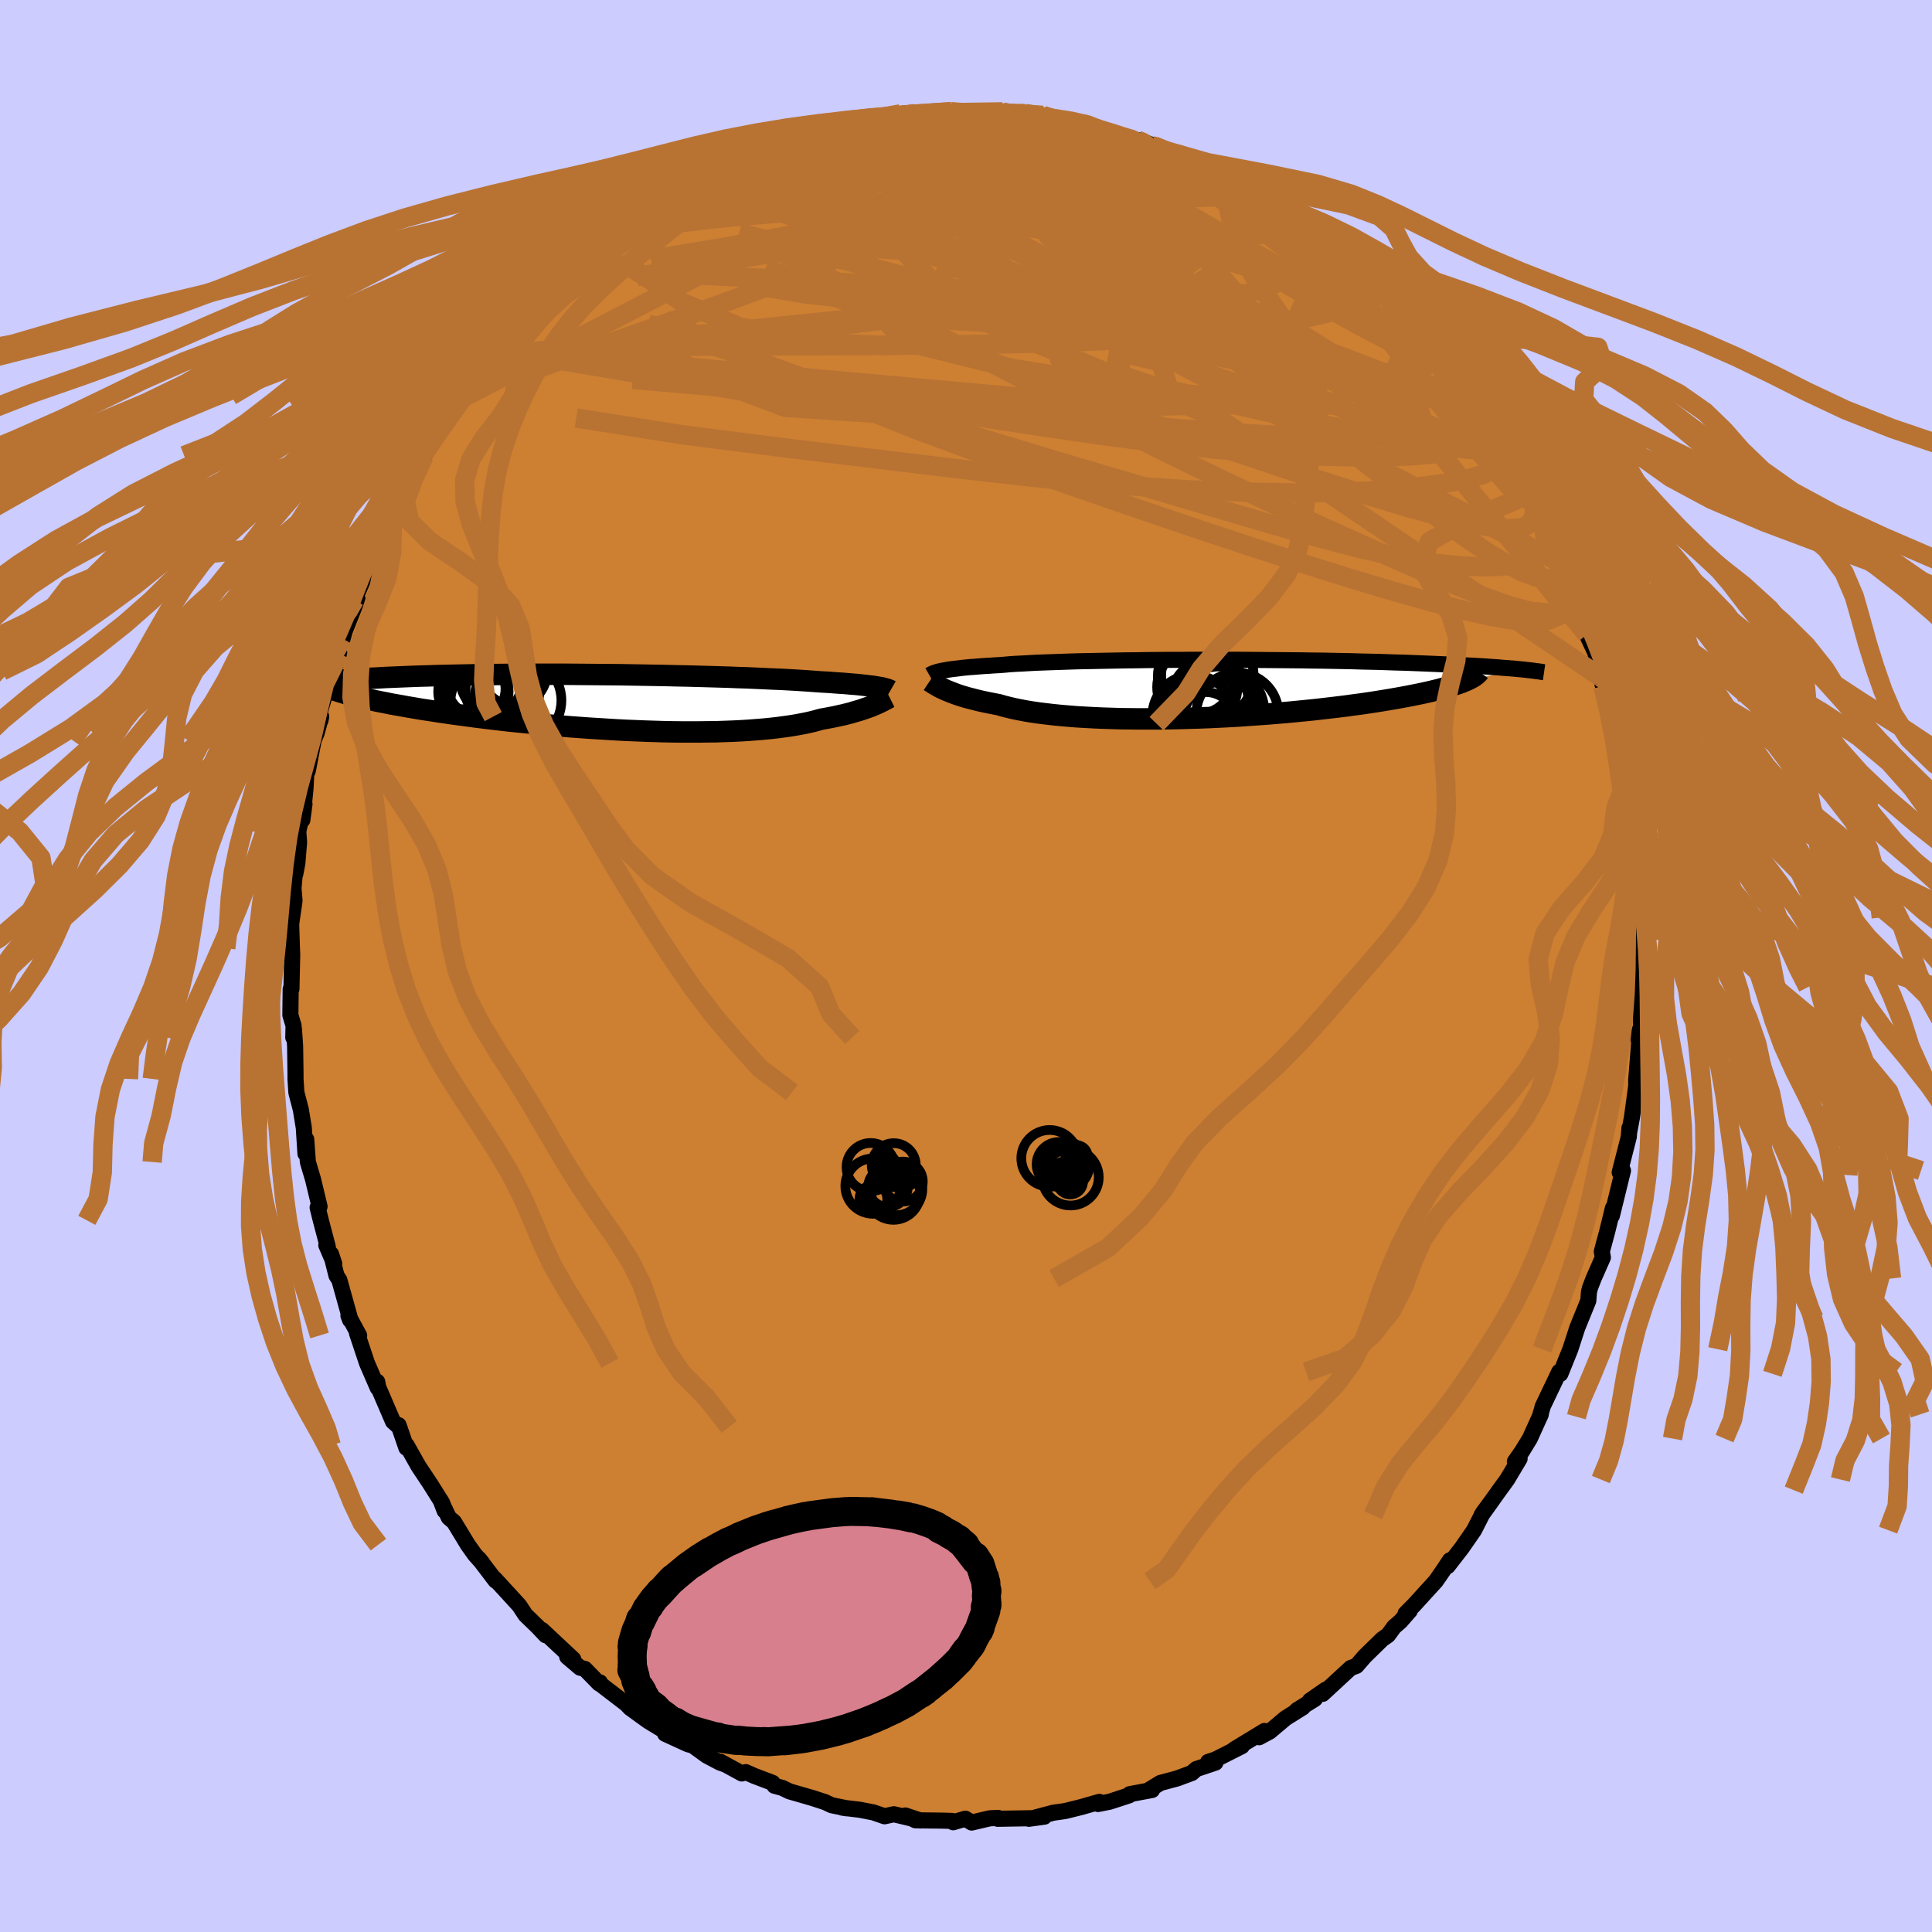 <svg xmlns="http://www.w3.org/2000/svg" width="500" height="500" viewBox="-100 -100 200 200"><defs><clipPath id="c"><path d="m27.54-1.61-.24-.04-.26-.04-.29-.03-.31-.04-.34-.04-.36-.04-.39-.04-.41-.03-.44-.04-.47-.04-.5-.03-.52-.04-.55-.04-.57-.03-.6-.04-.52-.04-.56-.04-.62-.04-.66-.04-.71-.04-.75-.04-.8-.03-.83-.04-.88-.04-.92-.04-.95-.03-.99-.04-1.02-.03-1.04-.03-1.07-.03-1.09-.03-1.11-.02-1.12-.03-1.14-.02-1.16-.02-1.15-.02-1.17-.02-1.16-.01-1.17-.01-1.16-.01-1.16-.01-1.15-.01h-3.38l-1.09.01h-1.08l-1.05.01-1.04.01-1.01.02-.99.01-.96.02-.94.02-.91.02-.88.02-.85.03-.83.02-.8.03-.77.03-.74.03-.71.03-.69.03-.66.04-.63.03-.62.04-.58.03-.57.04-.54.03-.52.04-.49.04-.48.04-.45.04-.43.04-.41.04-.39.04-.36.04-.35.04-.33.05-.31.04 5.06 1.25.4.1.43.1.44.1.46.1.48.11.5.1.52.1.53.11.56.1.58.1.59.11.61.1.63.11.65.1.67.1.69.11.71.1.73.11.75.1.77.1.79.11.81.1.82.1.85.1.86.1.87.09.9.09.9.09.92.09.93.09.94.08.95.08.96.07.96.07.97.06.97.06.97.06.97.05.97.04.97.04.96.03.96.03.95.02.93.01h1.84l.9-.01.89-.01.86-.03.85-.03.82-.04.81-.05.78-.06.75-.06.73-.07.71-.08.68-.09.64-.09.62-.1.59-.11.56-.11.53-.12.5-.13.47-.13.5-.09.47-.09.46-.09.44-.1.42-.09.4-.1.39-.1.36-.11.35-.1.33-.1.31-.11.3-.1.27-.1.26-.1.24-.1"/></clipPath><clipPath id="b"><path d="m-28.05-1.87.23-.04.25-.04.27-.05.3-.04.32-.04.35-.04.37-.05.4-.04.42-.04.45-.03.48-.04.51-.04.53-.03.56-.04.58-.03.49-.04.55-.05.59-.04.64-.03.69-.04.73-.04.78-.03.82-.03.86-.03.9-.03.93-.03.97-.02 1.01-.02 1.03-.02 1.05-.02 1.08-.02 1.1-.01 1.12-.02 1.13-.01L-4.42-3h1.16l1.16-.01h4.65L3.7-3l1.14.01 1.13.01 1.12.01 1.11.01 1.08.01 1.07.02 1.05.01 1.03.02 1.01.02.98.02.95.03.93.02.91.02.87.03.85.03.83.02.8.03.76.03.75.03.72.03.69.03.67.03.64.03.62.03.6.03.58.03.56.03.53.03.51.03.5.04.47.03.45.03.43.04.42.03.39.03.38.03.36.04-5.64 1.31-.27.11-.3.1-.32.11-.34.11-.36.11-.39.11-.41.11-.43.11-.45.11-.48.11-.5.11-.53.11-.55.11-.57.11-.59.11-.62.11-.64.11-.67.11-.69.11-.72.11-.75.11-.77.1-.79.11-.81.1-.84.1-.87.1-.88.1-.9.09-.93.09-.94.09-.96.08-.97.08-.99.07-.99.07-1.01.07-1.02.06-1.03.05-1.02.05-1.04.04-1.03.03-1.03.03-1.03.02-1.02.02h-2.02l-.99-.01-.98-.01-.96-.03-.94-.03-.93-.04-.9-.05-.87-.05-.85-.07-.83-.07-.79-.08-.76-.09-.73-.09-.69-.1-.66-.11-.62-.12-.59-.12-.55-.13-.51-.13-.48-.14-.52-.1-.51-.1-.48-.1-.46-.1-.44-.11-.42-.11-.4-.1-.38-.11-.36-.11-.33-.11-.32-.12-.29-.11-.27-.11-.26-.1-.23-.11"/></clipPath><filter id="a"><feTurbulence baseFrequency=".05" numOctaves="3" result="noise" type="noise"/><feDisplacementMap in="SourceGraphic" in2="noise" scale="2"/></filter></defs><rect width="100%" height="100%" x="-100" y="-100" fill="#CCF"/><path fill="#CD7F32" stroke="#000" stroke-linejoin="round" stroke-width="1.667" d="m69.77.94.12-.01.14 1.26-.22 1.36.08 2.7-.23.64-.13.24.16.77-.31 3.89v.62l-.44 3.26-.27 1.43.01-.33-.07.93-.94 3.67.18.28.07-.65.09.18-1.15 4.68.11-.8-.57 2.34-.58 2.16.11.61-.96 2.18-.37.96-.11.43-.07.91-.75 1.84-.4.99-.71 2.19-.89 2.21-.14.34-.12-.21-1.73 3.63-.01.09-.27.93.1-.24-1.13 2.5-.81 1.32-.74 1.06.49-.3-1.29 2.16-.8 1.1-1.85 2.59 1.14-1.59-1.01 1.37-.9 1.77-1.26 1.82-1.47 1.9.23-.6-.58.87-.54.79-.35.5-2.23 2.45-.9.91.45-.31-.98 1.12-.65.56-.63.86-.6.42-1.82 1.78-.85.98-.6.22-2.9 2.68.32-.44-1.64 1.14.52-.18-1.87 1.17.63-.3-1.79 1.12-1.65 1.39-1.1.59.56-.65-3.14 1.91.8-.34-2.75 1.39-.74.24.75.08-1.98.66-.46.41-1.51.56-1.75.47-1.24.76.38-.03-2.31.43-.05.12-2.02.66-1.21.24.13-.22-1.85.53-1.69.42-1.21.17-1.85.49.91-.08-1.6.22.32-.06-3.55.06.05-.09-.87.04-1.87.44-.66-.4-1.26.37-.12-.14-1.04-.03-2.73-.03-1.06-.5 1.56.52-2.75-.65-.96.21-1.16-.4-1.38-.27-1.82-.22.48.07-1.59-.32-.68-.32-1.28-.42-2.42-.7-.74-.36-.81-.22-.19-.3-1.9-.72-.88-.39-.4.14-2.22-1.21.42.25-.48-.17-1.36-.72-1.45-1.05-.48-.12-2.38-1.09.55.08-2.29-1.39-.67-.48-1.21-.88-.39-.41-2.83-2.17.1-.07-.1.11-1.46-1.5-.5-.13-1.33-1.13.62.25-3.24-3.03.39.55-.83-.88-1.27-1.23-.63-.96-1.73-1.89-.83-.9.1.21-1.71-2.25.32.4-.75-.84-.74-1.04-1.42-2.34-.54-.46-.85-1.8.42 1.1-.25-.81-1.27-2.02-1.18-1.77-1.24-2.2-.02.28-.81-2.35.04.18-.62-.56-1.53-3.56-.1-.55.05.63-1.11-2.56-1.04-3.12.23.26-1.11-2.05.18.46-.02-.2-1.1-3.95-.3-.47-.56-2.22.33 1-.82-1.92.15.16-.72-2.73-.33-1.33.2-.1-.68-2.83-.53-1.78-.17-2.35-.08 1.48-.17-2.67-.31-1.89-.46-1.77-.09-1.4v-.65l-.04-2.74-.12-1.76-.07.86.03-1.22-.33-1.1.03-2.68.08-.02.08-3.6-.03-.62-.08-2.56-.08.62.43-2.99-.11-1.27.22-2.45-.03.96.21-1.1.18-2.16-.08-1.16.64-2.81-.22 1.64.33-3.29.07-1.46.16-.32.61-3.19.31-.74.47-1.7-.08.41-.15-.6.89-3 .64-1.53.6-1.8-.5.46.82-2.01.22-.79 1.32-3.31-.48.88.16-.78.78-1.82.81-1.63.31-1.04 1.28-2.43.14-.78.09-.28 1.31-2.1-.86 1.39 1.65-3.44.76-.86.81-1.96.15.03.37-.88.14-.37.88-1.1 2.62-3.67.57-.96-.85.75 2.23-2.76 1.28-1.39-.17.19-1.02 1.31 1.51-2.1 1.43-1.58.96-1.38.31.06 1.85-2.04.31-.29-.34-.02 2.97-2.53.69-.59.15-.09.3-.43-.06-.14 2.58-2.13.54-.45 2.57-1.64.26-.17.17-.01 2.11-1.59-.89.5 1.32-.71 1.53-1.04.6-.35.65-.42 2.3-1 .94-.75.66-.14-.17-.09 1.74-.86 1.77-.53.17.06 1.27-.72 2.3-.62 1.59-.7 1.34-.4-1.74.65 1.2-.4.82-.33 1.55-.39.34-.03 2.49-.68h1.17l1.98-.45-1.1.43 1.59-.48 1.11.01 1.67.02.79-.09 1.17-.12 2.21.18 1.95-.11-.25.13 1.42-.18 1.24.32-.95-.19 2.05.03 1.84.2 1.21.43 1.75.42.71.14-.46-.36 2.5.68.49.31 1.71.51 2.23.57-.36-.14.5.12 1.22.47 2.01.79-1.24-.41 1.61.46 2.07 1.04 1.2.37 1.41.91-.47-.51 2.86 1.74 1.52.68-.28-.13.38.29.88.47.86.79 1.76 1.03 1.28 1 .49.35.47.6.55.3.84.67.86.96 1.99 1.28v.04l1.84 1.58 1.62 1.88-.61-.96 2.07 2.24 1.08 1.23-.15.12-.02-.19 2.28 2.64-.57-.41 1.64 1.82-.24-.26 1.81 2.02.32 1.04 1.29 1.6.43.78-.25-.6.71 1.14 1.74 2.86-.64-1.07 1.49 2.55 1.8 2.6-.76-1.25 1.11 2.68.13-.09.43 1.01 1.17 2.58.34 1.02 1.01 1.91.06.2.35.57 1.57 4.03-.12-.6-.02-.09.86 3.3.89 1.91.23 1.44-.04-.25.35 1.32.24.92.59 1.31.32 2.57-.14-1.82.29 2.38.86 2.85.09.96.41 1.54-.1.76.53 1.91.18.79.1 3.54.11-.1.25.66.2 1.69.11 1.66-.05 3.24.07-.74.07 1.64.21 1.37-.16 2.69-.11 1.01.12-.01" filter="url(#a)"/><path fill="#fff" d="m-28.05-1.87.23-.04.25-.04.27-.05.3-.04.32-.04.35-.04.37-.05.4-.04.42-.04.45-.03.48-.04.51-.04.53-.03.56-.04.58-.03.49-.04.55-.05.59-.04.64-.03.69-.04.73-.04.78-.03.82-.03.86-.03.9-.03.93-.03.97-.02 1.01-.02 1.03-.02 1.05-.02 1.08-.02 1.1-.01 1.12-.02 1.13-.01L-4.42-3h1.16l1.16-.01h4.65L3.7-3l1.14.01 1.13.01 1.12.01 1.11.01 1.08.01 1.07.02 1.05.01 1.03.02 1.01.02.98.02.95.03.93.02.91.02.87.03.85.03.83.02.8.03.76.03.75.03.72.03.69.03.67.03.64.03.62.03.6.03.58.03.56.03.53.03.51.03.5.04.47.03.45.03.43.04.42.03.39.03.38.03.36.04-5.64 1.31-.27.11-.3.1-.32.11-.34.11-.36.11-.39.11-.41.11-.43.11-.45.11-.48.11-.5.11-.53.11-.55.11-.57.11-.59.11-.62.11-.64.11-.67.11-.69.11-.72.11-.75.11-.77.1-.79.11-.81.1-.84.1-.87.1-.88.1-.9.09-.93.09-.94.09-.96.08-.97.08-.99.07-.99.07-1.01.07-1.02.06-1.03.05-1.02.05-1.04.04-1.03.03-1.03.03-1.03.02-1.02.02h-2.02l-.99-.01-.98-.01-.96-.03-.94-.03-.93-.04-.9-.05-.87-.05-.85-.07-.83-.07-.79-.08-.76-.09-.73-.09-.69-.1-.66-.11-.62-.12-.59-.12-.55-.13-.51-.13-.48-.14-.52-.1-.51-.1-.48-.1-.46-.1-.44-.11-.42-.11-.4-.1-.38-.11-.36-.11-.33-.11-.32-.12-.29-.11-.27-.11-.26-.1-.23-.11" filter="url(#a)" transform="translate(25.54 -28.69)"/><path fill="#fff" d="m27.54-1.61-.24-.04-.26-.04-.29-.03-.31-.04-.34-.04-.36-.04-.39-.04-.41-.03-.44-.04-.47-.04-.5-.03-.52-.04-.55-.04-.57-.03-.6-.04-.52-.04-.56-.04-.62-.04-.66-.04-.71-.04-.75-.04-.8-.03-.83-.04-.88-.04-.92-.04-.95-.03-.99-.04-1.02-.03-1.04-.03-1.07-.03-1.09-.03-1.11-.02-1.12-.03-1.14-.02-1.16-.02-1.15-.02-1.17-.02-1.16-.01-1.17-.01-1.16-.01-1.16-.01-1.15-.01h-3.38l-1.09.01h-1.08l-1.05.01-1.04.01-1.01.02-.99.01-.96.02-.94.02-.91.02-.88.02-.85.03-.83.02-.8.03-.77.03-.74.03-.71.03-.69.03-.66.04-.63.03-.62.04-.58.03-.57.04-.54.03-.52.04-.49.04-.48.04-.45.04-.43.04-.41.04-.39.04-.36.04-.35.04-.33.05-.31.04 5.06 1.25.4.1.43.1.44.1.46.1.48.11.5.1.52.1.53.11.56.1.58.1.59.11.61.1.63.11.65.1.67.1.69.11.71.1.73.11.75.1.77.1.79.11.81.1.82.1.85.1.86.1.87.09.9.09.9.09.92.09.93.09.94.08.95.08.96.07.96.07.97.06.97.06.97.06.97.05.97.04.97.04.96.03.96.03.95.02.93.01h1.84l.9-.01.89-.01.86-.03.85-.03.82-.04.81-.05.78-.06.75-.06.73-.07.71-.08.68-.09.64-.09.62-.1.59-.11.56-.11.53-.12.5-.13.47-.13.5-.09.47-.09.46-.09.44-.1.42-.09.4-.1.39-.1.36-.11.35-.1.33-.1.31-.11.3-.1.27-.1.26-.1.24-.1" filter="url(#a)" transform="translate(-36.73 -27.27)"/><g fill="none" stroke="#000" transform="translate(25.54 -28.69)"><path stroke-linejoin="round" stroke-width="1.667" d="m-29.33-1.41.07-.04.08-.05.09-.04.1-.05.11-.05.13-.04.15-.05.16-.05.18-.04.21-.05.23-.04.25-.04.27-.05.3-.04.32-.04.35-.04.37-.05.4-.04.42-.04.45-.03.48-.04.51-.04.53-.03.56-.04.58-.03.49-.04.55-.05.59-.04.64-.03.69-.04.73-.04.78-.03.82-.03.86-.03.9-.03.93-.03.97-.02 1.01-.02 1.03-.02 1.05-.02 1.08-.02 1.1-.01 1.12-.02 1.13-.01L-4.42-3h1.16l1.16-.01h4.65L3.7-3l1.14.01 1.13.01 1.12.01 1.11.01 1.08.01 1.07.02 1.05.01 1.03.02 1.01.02.98.02.95.03.93.02.91.02.87.03.85.03.83.02.8.03.76.03.75.03.72.03.69.03.67.03.64.03.62.03.6.03.58.03.56.03.53.03.51.03.5.04.47.03.45.03.43.04.42.03.39.03.38.03.36.04.34.03.32.03.31.04.29.03.28.03.26.04.25.03.23.03.22.04.21.03" filter="url(#a)"/><path stroke-linejoin="round" stroke-width="2.222" d="m-29.3-.8.09.06.1.06.11.07.12.08.14.09.15.08.17.1.18.1.2.1.22.1.23.11.26.1.27.11.29.11.32.12.33.11.36.11.38.11.4.1.42.11.44.11.46.1.48.1.51.1.52.1.48.14.51.13.55.13.59.12.62.12.66.11.69.1.73.09.76.09.79.08.83.07.85.07.87.05.9.05.93.04.94.03.96.03.98.01.99.01h2.02l1.02-.02 1.03-.02 1.03-.03 1.03-.03 1.04-.04 1.02-.05 1.03-.05 1.02-.06 1.01-.07.99-.07.99-.07.97-.08.96-.08.94-.09.93-.09.9-.09.88-.1.87-.1.84-.1.81-.1.79-.11.77-.1.75-.11.72-.11.69-.11.67-.11.64-.11.62-.11.59-.11.57-.11.55-.11.53-.11.5-.11.48-.11.45-.11.43-.11.41-.11.39-.11.36-.11.34-.11.32-.11.3-.1.27-.11.26-.11.23-.1.21-.11.19-.1.17-.1.15-.11.13-.1.11-.1.1-.1.07-.1" filter="url(#a)"/><circle cx="-1.598" cy="-.171" r="4.158" clip-path="url(#b)" filter="url(#a)"/><circle cx=".682" cy="2.349" r="4.664" clip-path="url(#b)" filter="url(#a)"/><circle cx="-.118" cy="1.354" r="3.84" clip-path="url(#b)" filter="url(#a)"/><circle cx="2.552" cy="2.579" r="4.25" clip-path="url(#b)" filter="url(#a)"/><circle cx="-1.698" cy="-1.336" r="3.984" clip-path="url(#b)" filter="url(#a)"/><circle cx="1.052" cy="3.409" r="4.16" clip-path="url(#b)" filter="url(#a)"/><circle cx="-.213" cy="1.069" r="4.12" clip-path="url(#b)" filter="url(#a)"/><circle cx="-.548" cy="-1.381" r="4.78" clip-path="url(#b)" filter="url(#a)"/><circle cx="-2.038" cy="2.769" r="4.206" clip-path="url(#b)" filter="url(#a)"/><circle cx="-.718" cy="3.434" r="3.1" clip-path="url(#b)" filter="url(#a)"/></g><g fill="none" stroke="#000" transform="translate(-36.73 -27.27)"><path stroke-linejoin="round" stroke-width="2.222" d="m28.9-1.24-.07-.04-.08-.03-.1-.04-.1-.04-.12-.03-.14-.04-.16-.04-.17-.04-.2-.03-.22-.04-.24-.04-.26-.04-.29-.03-.31-.04-.34-.04-.36-.04-.39-.04-.41-.03-.44-.04-.47-.04-.5-.03-.52-.04-.55-.04-.57-.03-.6-.04-.52-.04-.56-.04-.62-.04-.66-.04-.71-.04-.75-.04-.8-.03-.83-.04-.88-.04-.92-.04-.95-.03-.99-.04-1.02-.03-1.04-.03-1.07-.03-1.09-.03-1.11-.02-1.12-.03-1.14-.02-1.16-.02-1.15-.02-1.17-.02-1.16-.01-1.17-.01-1.16-.01-1.16-.01-1.15-.01h-3.38l-1.09.01h-1.08l-1.05.01-1.04.01-1.01.02-.99.01-.96.02-.94.02-.91.02-.88.02-.85.03-.83.02-.8.03-.77.03-.74.03-.71.03-.69.03-.66.04-.63.03-.62.04-.58.03-.57.04-.54.03-.52.04-.49.04-.48.04-.45.04-.43.04-.41.04-.39.04-.36.04-.35.04-.33.05-.31.04-.29.04-.28.04-.26.04-.24.05-.22.04-.21.04-.2.04-.18.05-.16.04-.15.04" filter="url(#a)"/><path stroke-linejoin="round" stroke-width="2.222" d="m28.82-.54-.1.05-.1.06-.12.06-.13.08-.15.07-.16.09-.18.08-.19.1-.21.09-.22.1-.24.1-.26.1-.27.1-.3.1-.31.11-.33.1-.35.1-.36.11-.39.1-.4.1-.42.09-.44.1-.46.09-.47.09-.5.09-.47.13-.5.13-.53.12-.56.11-.59.11-.62.1-.64.09-.68.09-.71.08-.73.07-.75.06-.78.06-.81.05-.82.04-.85.03-.86.03-.89.01-.9.01H7.23l-.93-.01-.95-.02-.96-.03-.96-.03-.97-.04-.97-.04-.97-.05-.97-.06-.97-.06-.97-.06-.96-.07-.96-.07-.95-.08-.94-.08-.93-.09-.92-.09-.9-.09-.9-.09-.87-.09-.86-.1-.85-.1-.82-.1-.81-.1-.79-.11-.77-.1-.75-.1-.73-.11-.71-.1-.69-.11-.67-.1-.65-.1-.63-.11-.61-.1-.59-.11-.58-.1-.56-.1-.53-.11-.52-.1-.5-.1-.48-.11-.46-.1-.44-.1-.43-.1-.4-.1-.38-.1-.37-.1-.35-.1-.33-.1-.31-.1-.29-.09-.28-.1-.26-.09-.24-.1-.23-.09" filter="url(#a)"/><circle cx="-12.638" cy="-.083" r="4.55" clip-path="url(#c)" filter="url(#a)"/><circle cx="-13.173" cy="-2.288" r="3.966" clip-path="url(#c)" filter="url(#a)"/><circle cx="-14.263" cy="-1.133" r="3.646" clip-path="url(#c)" filter="url(#a)"/><circle cx="-12.088" cy=".032" r="4.566" clip-path="url(#c)" filter="url(#a)"/><circle cx="-12.018" cy="-2.398" r="3.612" clip-path="url(#c)" filter="url(#a)"/><circle cx="-11.248" cy="-1.273" r="3.836" clip-path="url(#c)" filter="url(#a)"/><circle cx="-14.123" cy="-1.408" r="3.18" clip-path="url(#c)" filter="url(#a)"/><circle cx="-11.828" cy="-1.998" r="3.528" clip-path="url(#c)" filter="url(#a)"/><circle cx="-10.043" cy="-3.078" r="3.38" clip-path="url(#c)" filter="url(#a)"/><circle cx="-9.668" cy="-.228" r="4.514" clip-path="url(#c)" filter="url(#a)"/></g><g fill="none" stroke="#B87333" stroke-linejoin="round" stroke-width="2"><path d="m55.49-53.66.07.11.68 1.1.64 1.08.46.86.29.68.18.56.09.45-.02.31-.16.11-.34-.17-.56-.49-.8-.85-1.08-1.22-1.37-1.61-1.69-2.01-2-2.41L47.56-60l-2.62-3.32-2.87-3.81L39-71.37m-36.4-17 .2.06.5.05.39.08.27.15.17.21-.01.31-.3.38-.71.43-1.17.49-1.64.55-2.1.63-2.61.74-3.16.84-3.77.93-4.44.99-5.09 1.06-5.53 1.02m42.26-6.48 1.25.34.4.21.14.26-.05.33-.29.39-.57.45-.85.52-1.16.59-1.54.65-1.97.69-2.44.71-2.96.72-3.55.74-4.18.78-4.86.84-5.57.97-6.24 1.15-6.82 1.25-7.23 1.19" filter="url(#a)"/><path d="m43.35-69.69 1.54 1.7.84 1 .51.65.41.55.35.5.26.44.14.34-.02.21-.21.06-.43-.12-.67-.35-.95-.62-1.26-.88-1.59-1.17-1.94-1.43-2.3-1.72-2.7-2.04L32.15-75l-3.65-2.83-3.85-3.15m-13.03-6.09.38-.03 1.06.27 1.15.35 1.02.31.76.25.48.17.21.13-.01.1-.23.07-.46.05-.74.01-1.06-.02-1.49-.08-1.99-.16-2.5-.25-3.05-.35-3.62-.46-4.32-.56m24.25 3.15-.17-.03 1.02.44 1.41.65 1.43.68 1.36.68 1.28.66 1.15.62.99.53.78.43.56.32.39.23.23.16.08.06-.16-.06-.5-.27-.97-.53-1.43-.82-1.72-1" filter="url(#a)"/><path d="m-39.95-72.82 2.1-1.53 1.96-1.01 2.03-.71 2.12-.51 2.27-.37 2.47-.3 2.7-.27 2.96-.26 3.19-.26 3.4-.26 3.57-.26 3.69-.23 3.77-.18 3.84-.14 3.9-.07L8-79.22l4.01-.01 3.97-.04 3.86-.09 3.68-.16 3.54-.16m34.92 38.73.8 2.3-.06.82-.49.57-.85.48-1.24.22-1.68-.15-2.14-.57-2.62-.93-3.11-1.25L46.96-41l-4.15-1.82-4.7-2.1-5.22-2.4-5.75-2.71-6.3-3.06-6.85-3.46-7.47-3.86-8.16-4.25-8.85-4.62-9.46-5.07" filter="url(#a)"/><path d="M46.5-66.22v.17l.33.47.38.59.26.52.1.42-.09.3-.3.17h-.54l-.85-.24-1.17-.48-1.52-.75-1.87-.98-2.22-1.22-2.58-1.45-2.94-1.71-3.36-2.02-3.85-2.4-4.44-2.81-5.14-3.23-5.9-3.58m-4.69-3.81 1.51.28 1.11.35.71.35.38.37.15.43-.05.53-.24.62-.51.7-.84.77-1.21.83-1.6.93-1.98 1.02-2.34 1.15-2.7 1.29-3.07 1.43-3.44 1.58-3.85 1.72-4.26 1.82-4.67 1.86-5.1 1.88-5.62 1.97-6.28 2.21-6.94 2.46m4.84-10.97.77-.7 1.56-1.16 1.77-1.18 1.78-1.09 1.69-.98 1.59-.9 1.51-.86 1.46-.82 1.44-.81 1.43-.78 1.43-.76 1.38-.71 1.22-.61.86-.45.23-.19-.48.14m28.2-3.52 1.33.44 1.35.45 1.35.5 1.48.6 1.68.73 1.84.83 1.91.89 1.9.91 1.86.92 1.8.93 1.78.93 1.75.93 1.72.93 1.69.9 1.61.84 1.47.75 1.27.62 1.01.47.72.31.41.14.03-.08" filter="url(#a)"/><path d="m-29.76-80.06.9-.37 1.57-.46 1.99-.44 2.22-.37 2.41-.26 2.65-.19 2.93-.14 3.19-.11 3.41-.1 3.56-.08 3.64-.07 3.62-.03 3.58.03 3.54.12 3.52.18 3.49.17 3.33.06 3.11-.03" filter="url(#a)"/><path d="m-31.29-79.02 1.16-.77.92-.55.9-.49.79-.4.55-.26.23-.06-.1.17-.44.41-.79.67-1.15.92-1.5 1.15-1.9 1.38-2.48 1.73-3.53 2.38m91.92 15.68-.29-.01-.69.63-1.42.7-2.3.57-3.24.38-4.27.15-5.38-.11-6.5-.36-7.62-.56-8.74-.74-9.88-.89-11.1-1.04-12.44-1.18-13.93-1.2m55.97-23.4-.1.03 1.21.64 1.75.94 1.89 1.1 1.92 1.16 1.91 1.21 1.89 1.23 1.79 1.19 1.63 1.1 1.41.96 1.22.83 1.01.67.75.45.39.17" filter="url(#a)"/><path d="m-29.16-80.41 1.13-.57 1.46-.67 1.41-.59 1.38-.52 1.44-.5 1.55-.5 1.66-.52 1.73-.52 1.74-.5 1.69-.48 1.55-.43 1.34-.37 1.1-.3.89-.26.7-.23.55-.21.41-.18.23-.14.03-.08-.15-.02-.37.04m51.65 19.23.14-.01.6.69.4.61.12.39-.12.23-.33.09-.56-.06-.84-.22-1.16-.42-1.52-.64-1.94-.9-2.37-1.21-2.83-1.55-3.3-1.89-3.81-2.22-4.4-2.56-5.12-2.94-5.95-3.31m42.32 27.59-.04.05.05.74-.19.88-.55.82-.96.7-1.44.53-1.94.36-2.47.19-2.98.08-3.5-.01-4-.11-4.52-.25-5.04-.42-5.59-.63-6.18-.81-6.79-.99-7.44-1.14-8.08-1.31-8.7-1.47-9.34-1.64-9.99-1.87m47.31-23.85.59.1.95.29 1.37.51 1.61.65 1.68.72 1.67.74 1.62.76 1.58.78 1.58.8 1.58.82 1.6.84 1.59.83 1.56.81 1.47.75 1.33.68 1.14.56.9.44.66.3.38.15.16.01v-.06l-.05-.1" filter="url(#a)"/><path d="m-7.89-87.78 1.45-.29 1.44-.09 1.47-.03 1.53.01 1.57.04 1.56.04 1.47.06 1.33.07 1.19.07 1.07.08.97.07.89.08.79.08.66.08.45.06.2.03-.09-.01-.39-.03-.64-.06-.87-.08-1.08-.11-1.35-.16-1.64-.21" filter="url(#a)"/><path d="m4.06-88.29 1.91.13 1.78.3 1.63.37 1.5.38 1.4.38 1.38.39 1.41.41 1.42.43 1.37.43 1.23.38 1.04.32.81.24.58.17.36.1.14.02-.07-.05-.25-.1-.47-.18-.82-.32-1.26-.48m39.47 36.73.27 1.19-.27 1.07-1 .62-1.77.11-2.55-.34-3.34-.72-4.16-1.13-5.03-1.52-5.94-1.91-6.88-2.3-7.82-2.74-8.79-3.24-9.76-3.83-10.69-4.42-11.61-4.9" filter="url(#a)"/><path d="m3.77-88.42.78.19.92.18 1.38.28 1.64.39 1.72.46 1.68.5 1.63.51 1.61.53 1.6.55 1.59.56 1.56.55 1.47.53 1.36.48 1.21.44 1.05.37.9.31.76.24.64.19.53.16.37.1.08-.02-.38-.23-.83-.44m-64.41 6.64 1.05-.73 1.26-.8 1.12-.71 1.03-.64 1-.62 1.03-.63 1.08-.65 1.12-.64 1.13-.64 1.07-.59.95-.53.8-.44.63-.35.46-.25.3-.15.14-.05-.03.05-.25.17-.54.32-.9.5-1.29.68-1.72.9-2.13 1.12m75.48 12.18.69.86.5.65.62.78.73.91.77.96.77.97.75.97.7.93.63.85.52.72.39.57.26.41.13.24.02.1-.12-.06-.26-.24-.43-.47-.62-.74-.85-1.03-1.08-1.35-1.35-1.7-1.62-2.03-1.85-2.35m-65.99-16.7.68-.2 1.43-.47 1.69-.53 1.6-.45 1.4-.35 1.23-.28 1.18-.25 1.19-.26 1.18-.26 1.09-.26.92-.23.65-.17.32-.11-.04-.04-.29.02-.48.05m44.33 12.85.86.73.97.81.95.78.83.71.65.62.45.49.2.32-.09.12-.42-.12-.79-.39-1.16-.66-1.55-.94-1.97-1.23-2.41-1.55-2.85-1.86-3.19-2.15-3.47-2.43" filter="url(#a)"/><path d="m46.33-66.29 1.29 1.63.43.84.11.64-.15.59-.4.54-.72.42-1.09.25-1.47.07-1.87-.08-2.26-.19-2.66-.29-3.06-.39-3.5-.53-3.94-.7-4.42-.91-4.92-1.11-5.44-1.31-5.99-1.46-6.55-1.62-7.12-1.79-7.69-2.01-8.38-2.21m58.77-.48.48.4.53.47.64.54.74.61.79.65.76.64.68.61.54.53.37.43.15.29-.1.13-.38-.07-.67-.26-.96-.47-1.26-.67-1.54-.87-1.82-1.07-2.09-1.26-2.37-1.46-2.65-1.7-2.97-1.94-3.13-2.19" filter="url(#a)"/><path d="m40.5-72.19 1.37 1.33.61.84.03.49-.46.27-1.01.03-1.59-.24-2.17-.5-2.74-.73-3.33-.99-3.94-1.25-4.59-1.53-5.29-1.82-6.14-2.13-7.14-2.45-8.16-2.83m57.34 26.64.13.1.59.9.69 1.11.67 1.08.58.95.44.75.24.48.03.17-.2-.15-.43-.5-.68-.89-.97-1.33-1.28-1.84-1.62-2.44-2.08-3.16" filter="url(#a)"/><path d="m34.02-77.39 1.01.81.82.7.83.73.92.8 1.01.87 1.08.91 1.07.89.97.81.77.66.51.43.17.15-.21-.17-.64-.54-1.11-.94-1.61-1.38m-68.12-8.17 1.74-.83 1.16-.6.94-.47.93-.44.98-.42.99-.39.92-.36.8-.29.6-.21.31-.09-.02.05-.39.21-.74.36-1.05.52-1.36.67-1.7.84-2.11 1.05-2.68 1.32" filter="url(#a)"/><path d="m38.51-73.51 1.31.9.81.74.56.71.28.59-.04.43-.4.26-.77.07-1.17-.12-1.57-.3-2-.48-2.42-.66-2.88-.84-3.32-1.03-3.79-1.23-4.27-1.46-4.76-1.73-5.32-2.04-6.04-2.34-6.97-2.53m-8.52-2.48 1.05-.15 1.67-.14 1.76-.01 1.72.12 1.76.22 1.9.3 2.08.37 2.24.42 2.36.45 2.43.48 2.42.49 2.36.5 2.26.5 2.15.49 2.05.49 2 .49 1.97.5 1.94.5 1.83.47 1.63.4 1.32.26.97.12.75.02" filter="url(#a)"/><path d="m-8.77-87.76 1.09-.21.63-.07.76-.06.88-.05.9-.01.86.01.75.05.57.08.31.12-.02.18-.37.23-.72.3-1.02.37-1.31.45-1.57.52-1.89.59-2.27.67-2.74.74-3.29.84-3.83.96-4.25 1.03m2.26-2.65 1.28-.38 1.13-.38 1.26-.45 1.27-.46 1.06-.38.7-.24.31-.1-.02.03-.28.12-.53.23-.83.34-1.23.49-1.66.66-2.09.78m68.09 15.96.66.82.4.53.45.58.49.62.44.61.37.54.27.46.12.35-.05.19-.28-.02-.52-.25-.76-.5-.98-.7-1.2-.9-1.45-1.12-1.74-1.37-2.12-1.71-2.53-2.09-2.97-2.5-3.41-2.89-3.97-3.34" filter="url(#a)"/><path d="m48.04-64.06 1.01 1.18.55.82.33.76.06.63-.26.4-.58.17-.88-.04-1.18-.17-1.49-.31-1.84-.45-2.21-.64-2.63-.88-3.08-1.14-3.53-1.43-3.96-1.7-4.41-1.96-4.87-2.21-5.43-2.49-6.07-2.79-6.72-3.13-7.29-3.48m65.49 35.69.74 1.94.23 1.27-.18.89-.53.66-.9.52-1.26.36-1.66.21-2.07.06-2.48-.12-2.91-.32-3.34-.58-3.79-.85-4.24-1.1-4.72-1.33-5.2-1.53-5.71-1.69-6.25-1.85-6.75-2-7.23-2.2-7.64-2.47-8.06-2.82-8.59-3.13-9.46-3.16m20.18-20.58 1.11-.08 1.93.04 2.16.28 2.27.52 2.44.7 2.68.87 2.99 1.01 3.28 1.15 3.52 1.27 3.69 1.37 3.8 1.44 3.81 1.49 3.77 1.5 3.7 1.52 3.64 1.55 3.62 1.56 3.58 1.52 3.5 1.45" filter="url(#a)"/><path d="m-17.53-85.48 1.24-.5.63-.22.43-.12.53-.15.7-.19.83-.21.88-.2.81-.15.64-.09.4-.01.11.09-.16.18-.43.26-.67.35-.92.43-1.19.52-1.53.61-1.95.72-2.47.87-3.03 1.02-3.45 1.12m47.96-2.92 1.65.79 1.19.56.92.47.75.43.55.38.29.3v.2l-.27.13-.51.08-.73.05-1.02-.02-1.38-.12-1.81-.23-2.27-.37-2.73-.51-3.15-.63-3.57-.75-3.94-.87-4.29-1.05-4.66-1.22m41.66 12.94 1.27.93.71.83.4.86.06.82-.32.74-.71.67-1.11.58-1.51.51-1.92.46-2.32.44-2.72.42-3.13.42-3.53.39-3.96.35-4.4.29-4.9.23-5.42.15-5.96.1-6.49.07-7 .04-7.54.03-8.1.03-8.76.09" filter="url(#a)"/><path d="m53.04-57.66.68 1.26.29.97-.15.6-.58.31-1.07-.05-1.64-.45-2.23-.84-2.84-1.21-3.45-1.55-4.07-1.91-4.71-2.33-5.39-2.81-6.06-3.34-6.72-3.86-7.4-4.37-8.28-4.93m62.56 41.22.8 2.33-.03.91-.45.71-.77.67-1.16.5-1.59.18-2.04-.14-2.48-.42-2.94-.66-3.37-.87-3.82-1.08-4.27-1.28-4.73-1.48-5.23-1.69-5.77-1.91-6.33-2.15-6.94-2.4-7.52-2.66-8.04-2.96-8.47-3.35-8.81-3.85-9.22-4.36m-8.99-5.34.4-.48.89-.81 1.25-1.01 1.35-1 1.25-.9 1.07-.74.88-.61.71-.49.58-.4.46-.3.36-.22.21-.11.03.04-.26.22-.63.48-1.09.78-1.55 1.12-1.89 1.39-2 1.52m57.62-11.14 1.01.42.46.25.49.31.44.37.21.36-.14.31-.55.26-1.01.19-1.53.11-2.08.02-2.61-.07-3.07-.13-3.48-.21-3.87-.29-4.39-.41-5.17-.5-6.31-.49" filter="url(#a)"/><path d="m17.73-85.5.6.25.54.38.18.4-.14.45-.42.52-.72.61-1.1.66-1.55.72-2.08.76-2.67.8-3.31.85-4 .92-4.68.98-5.28 1.05-5.79 1.1-6.31 1.1-6.99 1.15-8.08 1.44m89.56 17.7-.16.07-.01 1-.49.95-1.14.7-1.77.53-2.35.44-2.93.39-3.51.32-4.14.22-4.79.07-5.47-.09-6.17-.26-6.85-.46-7.53-.68-8.21-.91-8.93-1.08-9.73-1.18-10.52-1.34-11.14-1.76" filter="url(#a)"/><path d="m60.56-43.63.6 1.25.23.78.04.69-.2.51-.47.28-.77.04-1.06-.21-1.37-.51-1.72-.89-2.08-1.28-2.47-1.68-2.85-2.05-3.22-2.4-3.59-2.74-3.96-3.09-4.34-3.45-4.78-3.81-5.3-4.23-5.91-4.71-6.54-5.22-7.05-5.71m-5.31-6.38 1.98.15 1.66.18 1.52.27 1.55.35 1.66.42 1.83.48 1.99.55 2.13.61 2.17.65 2.14.67 2.04.65 1.92.63 1.78.57 1.61.5 1.41.41 1.21.32 1.05.3 1.03.35" filter="url(#a)"/><path d="m53.29-57.06.06.05.34.73.29.84.12.76-.11.61-.38.41-.68.19-.99-.01-1.3-.2-1.62-.38-1.94-.55-2.28-.76-2.65-1.01-3.03-1.28-3.4-1.56-3.79-1.84-4.2-2.13-4.63-2.4-5.11-2.67-5.66-2.95-6.2-3.27-6.69-3.63-7.12-3.98" filter="url(#a)"/><path d="m-12.77-87.05 2.17 11.12L.43-74.1l1.59-1.5-3.2-.86-3.09.5-.25 1.47 3.12 2.05 5.12 2.1 5.17 1.27 4.11-.42 3.17-2.29 2.84-3.33 2.69-3.02 1.95-1.74-.09-.47-4.13.26-12.52.94-38.63.33" filter="url(#a)"/><path d="M53.04-57.66 14-72.65l-5.39-4.36-5.86-.74-8.49-.08-5 .29 2.27 1.36 8.63 2.79 10.62 3.51 7.77 2.64 2.49.43-1.58-1.6-2.63-1.77-2.7-.2-6.22.79-14.46-.85-21.04-1.08-24.48 12.69" filter="url(#a)"/><path d="m-32.61-78.31 27.23-4.54 3.21-1.3.24-.2.88.28.02.88-1.19 1.47-.94 1.82 1.04 1.97 3.66 2.19 5.36 2.59 5.13 3 3.16 3.09.78 2.67-.39 1.94.63 1.31 3.45 1.18 6.74 1.54 8.8 1.99 8.29 1.76 4.52.01-1.03-2.71-1.81-.59 19.1 23.65" filter="url(#a)"/><path d="m36.26-75.44-2.63-1.21.04 2.32-.62 3.3-3.98 1.44-5.37-.12-3.77-.37-1.32-.21-.46-.54-1.58-1.08-2.69-.97-1.32.2 2.45 1.62 5.02 1.67 2.68-.5-5.02-3.95-30.12-13.24" filter="url(#a)"/><path d="m-15.94-86.18 13.86-.7.7.48 1.92 1.86 6.64 3.07 7.51 3.27 3.72 2.21-1.66.58-5.75-.62-7.9-.64-8.61.47-7.5 1.9-3.73 2.14.92.05 2.74-4.04L6.11-88.26m-54.63 24.47 64.99 5.89 20.26-.38 1.85.25-8-.36-12.69-1.37-13.09-2.1-9.59-2.38-3.02-1.97 4.58-.74 10.22.66 11.18.93 6.67-.59-.59-2.95-3.6-3.99 4.37-2.52 10.77-.63" filter="url(#a)"/><path d="M-12.43-87.08 16.8-75.04l-.07 6.26-4.8-.08.33-1.74 2.58-.31.1 1.61-2.91 2.95L9.7-62.8l1.73 3.13 5.27 1.33 4.29-1.34-.8-2.84-4.41-1.02.38 3.17L30-57.87l7.65-16.6" filter="url(#a)"/><path d="m15.86-85.93-29.88 5.85-5.59 1.91 6.91 2.48 14 3.35 14.5 3.62 10.32 3.16 4.87 2.1.64.63-1.72-1.02-2.81-2.58-3.43-3.65-3.89-3.94-3.9-3.36-3.15-2.12-2.11-.71-1.96.4-3.7 1.07-6.18 1.73-5.01 3.23 5.7 6.08 26.79 11.09L65.7-29.89" filter="url(#a)"/><path d="m-21.27-84.2 37.26 19.29-1.14-1.37-.3-1.6 3.82-1.62 3.86-2.45 2.56-2.01 1.57-.07-.23 1.99-4.28 2.71-10.07 1.63-14.63-.36-13.74-1.5-3.83-.66 18.05 1.61 55.23 10.77" filter="url(#a)"/><path d="m-50.12-61.8-1.67 2.58 2.18-2.41 3.87-3.98 4.31-3.92 3.64-2.57 2.55-.52 2.3 1.42 3.6 2.53 5.92 2.52 7.68 1.61 7.34.3 4.58-.93.58-1.76-2.69-2.14-3.58-2.18-1.69-1.89 1.92-1.13 5.35.36 6.96 2.35 6.45 3.81 4.7 3.03 2.72-.86-.63-6.35-23.06-16.28" filter="url(#a)"/><path d="m-48.84-63.19 43.43-4.47 3.98-4.95 1.3-2.19 1-.38 1 1.16 3.79 3.05 7.88 4.56 9.96 4.59 8.8 2.96 5.71.6 2.26-1.52L38.6-63l-6.85-4.27-10.85-2.69-3.24 5.35 43.91 22.89" filter="url(#a)"/><path d="m-48.52-63.79 38.71 6.55-8.91-.59-8.85-3.36-3.69-2.72.84-1.22 5.86-.42 10.12-.58 11.33-1.42L6-70.03l5.59-3.24 3.16-3.2 2.37-2.22 2.27-.29 2.93 2.92 6.8 7.79 13.43 10.54 3.95-8.49" filter="url(#a)"/><path d="m-6.3-88.26 1.11 13.93 19.26 8.12 8.67.2-.15-4.55-3.46-4.93-4.14-2.96-3.84-.59-2.55 1.23-.1 2.25 2.69 2.31 4.37 1.39 4.04-.29 2.24-1.96.53-2.75-.67-2.62-3.41-2.71-9.42-3.37-16.76-2.22m76.96 75.6 4.17 1.41 2.65 2.3.68 2.61-.58 2.69-.87 2.7-.44 2.68.37 2.7 1.22 2.74 1.97 2.77 2.44 2.76 2.54 2.7 2.25 2.63 1.66 2.56 1.06 2.5.77 2.47.88 2.45 1.31 2.45 1.77 2.46L95 35.85l2.1 2.45 1.68 2.4.5 2.26-1 2.03.48 1.43" filter="url(#a)"/><path d="m69.07-12.18 8.43 1.4-.78 2.29-1.19 2.6-.28 2.68.53 2.68 1.29 2.67 1.83 2.69 1.93 2.73 1.52 2.76.92 2.76.55 2.71.65 2.62 1.12 2.55 1.59 2.48 1.76 2.45 1.61 2.45 1.29 2.44 1 2.43.66 2.46.36 2.53.54 2.42 1.89 1.39M.65-88.26l-3.03.02-2.69.15-2.41.26-2.27.33-2.26.4-2.33.46-2.39.53-2.45.6-2.5.69-2.54.78-2.57.87-2.55.94-2.48 1.01-2.38 1.08-2.26 1.14-2.18 1.2-2.14 1.26-2.16 1.34-2.25 1.42-2.31 1.49-2.34 1.55-2.3 1.61-2.21 1.65-2.14 1.7-2.16 1.76-2.31 1.83-2.56 1.93-2.79 2.04-2.87 2.09-2.78 2.1-2.64 2.05-2.66 2.04-2.93 2.12-2.87 2.23" filter="url(#a)"/><path d="m-1.56-88.44-1.99.14-1.97.13-1.97.24-2.01.35-2 .44-1.95.52-1.94.6-1.95.67-1.98.76-1.99.82-1.98.89-1.96.96-1.91 1.01-1.87 1.08-1.85 1.16-1.81 1.24-1.79 1.32-1.75 1.39-1.68 1.45-1.61 1.5-1.6 1.58-1.61 1.7-1.62 1.82-1.52 1.84-1.15 1.53-.08.11" filter="url(#a)"/><path d="m-1.56-88.44-2.06.14-2.12.13-2.21.24-2.25.36-2.22.44-2.21.53-2.22.6-2.24.68-2.27.76-2.25.83-2.26.89-2.31.96-2.41 1.03-2.58 1.09-2.79 1.17-3.01 1.25-3.15 1.32-3.16 1.41-3.05 1.46-2.81 1.52-2.56 1.6-2.4 1.69-2.34 1.75-2.32 1.77-2.37 1.7-2.6 1.6-2.94 1.57-1.63 1.12" filter="url(#a)"/><path d="m-5.19-88.25-2.24.36-2.16.35-2.23.42-2.14.46-2.02.53-1.97.6-2.01.7-2.08.79-2.14.88-2.18.96-2.22 1.03-2.26 1.08-2.3 1.15-2.32 1.2-2.35 1.28-2.36 1.35-2.35 1.42-2.32 1.5-2.27 1.56-2.2 1.61-2.13 1.66-2.04 1.72-1.96 1.77-1.9 1.85-1.87 1.93-1.89 2.01-1.92 2.08-1.93 2.1-1.92 2.1-1.9 2.13-1.94 2.24-2.03 2.4-1.96 2.62-1.62 2.7" filter="url(#a)"/><path d="m-6.79-88.21-2.86.51-2.42.53-2.13.54-2.12.6-2.25.68-2.46.78-2.68.84-2.83.91-2.9.96-2.84 1.02-2.68 1.08-2.52 1.17-2.44 1.24-2.53 1.33-2.77 1.4-3.11 1.46-3.42 1.51-3.65 1.59-3.72 1.68-3.63 1.78-3.34 1.79-2.95 1.68-2.84 1.6-4.2 2.49" filter="url(#a)"/><path d="m-8.77-87.76-2.99.58-2.5.5-2.45.5-2.52.57-2.57.67-2.61.78-2.7.87-2.86.95-3.2 1.01-3.72 1.06-4.41 1.1-5.09 1.16-5.51 1.21-5.53 1.3-5.25 1.39-5.01 1.47-5.26 1.54-6.07 1.59-6.83 1.63-6.75 1.73-6.08 1.78-7.09 1.37" filter="url(#a)"/><path d="m-8.77-87.76-3.24.58-2.47.51-1.98.5-1.93.59-2.11.69-2.29.79-2.35.89-2.31.96-2.17 1.02-2 1.08-1.85 1.13-1.81 1.18-1.86 1.26-2 1.33-2.16 1.41-2.25 1.49-2.27 1.55-2.21 1.6-2.1 1.63-2.02 1.67-1.97 1.71-2 1.77-2.09 1.91-2.17 2.11-2.11 2.26-1.72 2.05-1.35 1.25" filter="url(#a)"/><path d="m-9.94-87.76-2.75.63-2.15.54-2.15.59-2.66.71-3.23.81-3.66.87-3.8.94-3.69 1-3.34 1.06-2.87 1.14-2.42 1.21-2.08 1.3-1.98 1.38-2.14 1.44-2.49 1.52-2.93 1.58-3.37 1.64-3.7 1.7-3.92 1.75-4.05 1.8-4.15 1.86-4.28 1.92-4.4 2-4.49 2.08-4.46 2.15-4.32 2.19-4.08 2.2-3.87 2.21-3.8 2.19-3.94 2.19-4.16 2.2-4.2 2.24-3.84 2.29-3.41 2.37-3.98 2.53-5.87 2.84-5 3.28m210.54 9.69-.24 3.11-.27 3.02-.31 2.87-.45 2.67-.48 2.52-.39 2.46-.31 2.49-.31 2.55-.41 2.65-.56 2.7-.71 2.69-.82 2.66-.86 2.61-.88 2.59-.89 2.6-.91 2.62-1 2.64-1.15 2.64-1.32 2.62-1.5 2.58-1.6 2.53-1.65 2.47-1.66 2.35-1.73 2.24-1.81 2.15-1.78 2.18-1.51 2.38-1.31 2.98m26.82-72.57 1.68 3.11 1.54 3.01.63 2.87.01 2.67-.28 2.52-.24 2.45v2.48l.29 2.55.47 2.64.49 2.7.38 2.7.22 2.65.05 2.61-.14 2.58-.37 2.59-.63 2.62-.86 2.64-1 2.64-.97 2.62-.83 2.59-.64 2.54-.49 2.48-.4 2.35-.38 2.21-.41 2.08-.57 2.04-.8 1.94" filter="url(#a)"/><path d="m-14.32-86.66-1.45.51-1.4.53-1.42.72-1.31.84-1.29.92-1.35.99-1.48 1.06-1.56 1.11-1.62 1.16-1.63 1.22-1.67 1.29-1.71 1.38-1.76 1.44-1.78 1.52-1.75 1.58-1.67 1.63-1.53 1.69-1.38 1.74-1.23 1.8-1.12 1.88-1.02 1.94-.94 2.02-.84 2.07-.72 2.13-.57 2.17-.41 2.23-.26 2.3-.17 2.39-.09 2.46-.07 2.51-.05 2.51-.1 2.49-.16 2.45-.1 2.43.24 2.32.75 1.41" filter="url(#a)"/><path d="m-14.32-86.66-1.69.5-1.76.54-2.49.7-3.36.83-4.1.92-4.45.98-4.32 1.05-3.77 1.09-3.04 1.15-2.39 1.21-2.07 1.27-2.12 1.36-2.48 1.43-2.97 1.5-3.4 1.57-3.63 1.61-3.63 1.66-3.47 1.71-3.33 1.77-3.46 1.84-3.93 1.94-4.68 2.01-5.39 2.08-5.71 2.09-5.41 2.09-4.68 2.12-4.05 2.23-4.23 2.4-5.39 2.61-6.6 2.69" filter="url(#a)"/><path d="m-16.34-85.93-1.47.25-2.06.72-2.46.87-2.83.94-2.95.99-2.86 1.06-2.7 1.11-2.61 1.16-2.61 1.21-2.67 1.29-2.71 1.37-2.67 1.44-2.55 1.52-2.41 1.58-2.27 1.63-2.22 1.67-2.24 1.73-2.35 1.8-2.45 1.86-2.47 1.95-2.39 2.01-2.21 2.07-1.98 2.11-1.79 2.16-1.73 2.2-1.88 2.29-2.21 2.39-2.68 2.48-3.15 2.54-3.43 2.52-3.46 2.44-3.4 2.26-3.59 1.77" filter="url(#a)"/><path d="m-14.6-86.58-3.29 1.07-3.64.98-3.4.91-3.33.93-3.33.98-3.04 1.05-2.52 1.13-2.08 1.2-1.96 1.29-2.21 1.37-2.77 1.44-3.54 1.5-4.4 1.56-5.2 1.63-5.71 1.69-5.78 1.73-5.4 1.77-4.78 1.81-4.21 1.87-4.03 1.96-4.3 2.07-4.92 2.18-5.48 2.26-5.58 2.25-4.94 2.16-3.68 1.98-2.46 1.92-2.65 2.55" filter="url(#a)"/><path d="m-21.1-84.14-4.4.62-5.92.86-5.83.99-4.91 1.07-4.07 1.14-3.35 1.22-2.75 1.31-2.39 1.39-2.39 1.47-2.7 1.53-3.07 1.58-3.24 1.65-3.11 1.7-2.82 1.76-2.63 1.8-2.77 1.85-3.33 1.92-4.14 2-4.97 2.08-5.54 2.15-5.67 2.2-5.37 2.2-4.74 2.2-4 2.18-3.41 2.17-3.18 2.2-3.49 2.23-4.35 2.27-5.42 2.37-5.92 2.52-4.49 2.83.72 3.27" filter="url(#a)"/><path d="m-21.1-84.14-2.13.62-2.07.86-1.97.99-1.93 1.07-2.01 1.14-2.17 1.22-2.38 1.32-2.51 1.4-2.48 1.47-2.34 1.52-2.14 1.59-1.99 1.65-1.93 1.71-1.96 1.76-2.05 1.8-2.19 1.86-2.29 1.93-2.37 2-2.39 2.08-2.34 2.15-2.24 2.19-2.08 2.21-1.92 2.19-1.8 2.19-1.73 2.19-1.76 2.2-1.82 2.24-1.86 2.3-1.87 2.39-1.93 2.51-2.16 2.65-2.47 2.63-1.97 1.99" filter="url(#a)"/><path d="m-21.1-84.14-2.3.61-3.13.85-3.63.97-3.32 1.06-2.72 1.11-2.34 1.19-2.21 1.29-2.18 1.38-2.19 1.44-2.3 1.49-2.57 1.56-2.93 1.62-3.33 1.68-3.7 1.73L-64-64.4l-4.37 1.78-4.68 1.82-4.89 1.93-4.92 2.06-4.76 2.21-4.47 2.31-4.22 2.38-4.16 2.36-3.49 1.68M68.79-16.51l-.13 3.14-.76 2.45-1.37 2.5-1.74 2.62-1.63 2.69L62.02-.4l-.65 2.72-.58 2.75-.96 2.76-1.61 2.78-2.14 2.76-2.38 2.71-2.29 2.65-2.02 2.59-1.7 2.55-1.46 2.51-1.27 2.49-1.08 2.47-.92 2.46-.83 2.44-.91 2.4L40 40.99l-1.69 2.3-2.14 2.23-2.43 2.19-2.44 2.16-2.24 2.15-2 2.18-1.85 2.22-1.75 2.25-1.5 2.12-1.19 1.69-1.73 1.2" filter="url(#a)"/><path d="m-21.27-84.2-2.78 1.07-3.11.97-3.5 1.07-2.95 1.12-2.11 1.16-1.67 1.2-1.76 1.28-2.19 1.36-2.68 1.45-3.02 1.53-3.08 1.58-2.85 1.63-2.44 1.66-2.05 1.72-1.88 1.78-2.09 1.85-2.64 1.94-3.31 2.01-3.84 2.07-3.97 2.1-3.63 2.12-2.99 2.17-2.36 2.26-2.04 2.38-2.17 2.52-2.6 2.57-3.06 2.53-3.68 2.42" filter="url(#a)"/><path d="m-24.78-82.81-1.31.67-2.15 1.06-2.29 1.15-2.13 1.16-2.01 1.21-2.06 1.28-2.19 1.37-2.28 1.47-2.32 1.53-2.28 1.6-2.23 1.64-2.22 1.68-2.24 1.73-2.32 1.79-2.38 1.87-2.4 1.95-2.32 2.02-2.15 2.07-1.93 2.12-1.78 2.15-1.75 2.21-1.83 2.29-1.94 2.38-1.98 2.47-1.96 2.51-1.93 2.51-2.05 2.47-2.24 2.44-2.35 2.59-2.63 3.41" filter="url(#a)"/><path d="m-24.78-82.81-1.29.67-1.88 1.07-1.92 1.15-1.86 1.18-1.81 1.21-1.82 1.3-1.86 1.38-1.88 1.48-1.88 1.55-1.85 1.6-1.78 1.65-1.72 1.7-1.65 1.75-1.59 1.81-1.55 1.89-1.52 1.97-1.5 2.03-1.46 2.08-1.44 2.14-1.42 2.19-1.41 2.25-1.41 2.32-1.4 2.38-1.35 2.44-1.27 2.48-1.13 2.47-1 2.46-.89 2.42-.86 2.38-.88 2.37-.92 2.41-.91 2.57-.82 2.86-.65 3.02-.53 2.23" filter="url(#a)"/><path d="m-25.27-82.58-4.28 1.43-2.05 1.24-1.79 1.18-2.02 1.2-2.2 1.27-2.2 1.38-2 1.48-1.78 1.55-1.61 1.6-1.53 1.65-1.52 1.68-1.57 1.74-1.66 1.8-1.78 1.88-1.91 1.96-2 2.02-1.97 2.08-1.86 2.13-1.68 2.17-1.54 2.23-1.5 2.3-1.58 2.38-1.73 2.45-1.83 2.49-1.76 2.5-1.53 2.46-1.27 2.43-1.18 2.36-1.3 2.24-1.36 1.99-1.34 1.93" filter="url(#a)"/><path d="m-25.27-82.58-4.6 1.43-2.12 1.23-2.43 1.18-2.84 1.19-2.81 1.27-2.57 1.38-2.31 1.47-2.12 1.55-1.93 1.6-1.82 1.63-1.83 1.68-2 1.73-2.31 1.79-2.7 1.87-3.04 1.95-3.22 2.02-3.17 2.08-2.91 2.11-2.49 2.15-2.1 2.21-1.97 2.29-2.25 2.38-2.93 2.47-3.7 2.51-4.21 2.5-4.08 2.47-3.26 2.44-2.39 2.58-4.01 3.41" filter="url(#a)"/><path d="m-28.51-80.83-12.79 1-2.65 1.15 1.09 1.16.72 1.24-.88 1.38-2.23 1.48-2.86 1.56-2.95 1.6-3 1.64-3.4 1.68-4.23 1.73-5.22 1.79-5.96 1.86-6.19 1.96-5.86 2.02-5.19 2.07-4.42 2.12-3.79 2.15-3.4 2.2-3.32 2.29-3.64 2.38-4.39 2.46-5.38 2.51-6.25 2.51-6.49 2.46-5.77 2.43-3.78 2.58-1.58 3.41m113.81-54.82-1.69 1.01-1.96 1.14-2.08 1.17-2.37 1.25-2.56 1.38-2.55 1.49-2.38 1.56-2.24 1.61-2.16 1.65-2.12 1.68-2.05 1.74-1.94 1.8-1.86 1.87-1.86 1.96-2.03 2.03-2.32 2.08-2.66 2.12-2.95 2.17-3.05 2.23-2.92 2.3-2.61 2.38-2.22 2.45-1.85 2.49-1.58 2.49-1.42 2.47-1.36 2.42-1.5 2.36-1.96 2.24-2.38 1.99-1.36 1.92" filter="url(#a)"/><path d="m-29.76-80.06-2.35 1.41-2.24 1.15-2.9 1.22-3.31 1.37-3.14 1.51-2.71 1.57-2.3 1.61-2.09 1.64-2.05 1.67-2.14 1.73-2.27 1.78-2.46 1.87-2.66 1.95-2.84 2.03-3.03 2.07-3.26 2.12-3.62 2.14-4.09 2.21-4.57 2.28-4.8 2.38-4.52 2.46-3.76 2.51-2.92 2.5-2.62 2.46-3.12 2.43-3.97 2.58-3.48 3.4" filter="url(#a)"/><path d="m-34-77.21-3.38 1.84-2.48 1.62-1.66 1.47-1.69 1.52-2.01 1.66-2.15 1.74-2.02 1.8-1.77 1.81-1.56 1.84-1.45 1.92-1.46 2.01-1.53 2.1-1.63 2.17-1.74 2.2-1.82 2.2-1.86 2.19-1.81 2.18-1.7 2.18-1.54 2.2-1.4 2.25-1.3 2.32-1.31 2.4-1.38 2.49-1.5 2.59-1.56 2.64-1.45 2.63-1.34 2.58-1.82 2.25" filter="url(#a)"/><path d="m-34.26-77.04-3.19 1.95-3.02 1.75-3.63 1.65-4.3 1.61-4.56 1.64-4.18 1.67-3.24 1.71-2.22 1.78-1.69 1.87-1.91 1.97-2.74 2.03-3.77 2.09-4.51 2.11-4.69 2.15-4.3 2.2-3.63 2.29-3.07 2.38-2.9 2.45-3.12 2.5-3.43 2.48-3.52 2.45-3.42 2.42-3.42 2.4-3.75 2.29-2.98 1.38" filter="url(#a)"/><path d="m-36.83-75.4-3.2 1.86-2.93 1.36-2.25 1.47-2 1.67-2.32 1.79-2.82 1.82-3.08 1.83-3 1.87-2.71 1.94-2.42 2.04-2.3 2.12-2.36 2.18-2.44 2.2-2.46 2.22-2.38 2.21-2.24 2.21-2.12 2.22-2.14 2.25-2.34 2.31-2.68 2.36-3.06 2.43-3.31 2.49-3.32 2.53-3.08 2.56-2.68 2.57-2.32 2.56-2.12 2.58-2.11 2.6-2.32 2.67-2.68 2.74-3.13 2.79-3.27 2.86-2.68 3-3.87 3.47" filter="url(#a)"/><path d="m-36.83-75.4-2.21 1.86-1.57 1.36-1.77 1.48-2.16 1.67-2.4 1.79-2.39 1.82-2.2 1.83-1.97 1.87-1.83 1.95-1.83 2.04-1.96 2.12-2.13 2.18-2.27 2.21-2.31 2.21-2.23 2.22-2.08 2.21-1.93 2.23-1.87 2.26-1.94 2.31-2.13 2.36-2.33 2.44-2.44 2.49-2.35 2.53-2.06 2.56-1.66 2.57-1.21 2.57-.86 2.58-.67 2.62-.69 2.68-.94 2.74-1.37 2.81-1.93 2.88-2.36 2.97-2.17 3.09-.6 2.97" filter="url(#a)"/><path d="m-37.37-74.95-2.3 1.77-2.31 1.58-2.79 1.59-3.55 1.63-4.02 1.67-3.85 1.71-3.31 1.78-2.83 1.88-2.69 1.97-2.94 2.04-3.48 2.1-4.11 2.11-4.64 2.16-4.89 2.21-4.76 2.29-4.34 2.38-3.81 2.45-3.44 2.48-3.4 2.48-3.6 2.45-3.7 2.4-3.37 2.34-2.9 2.22-3.53 1.97-5.56 1.91m87.54-49.44-1.11.76-1.55 1.31-1.72 1.7-1.98 1.84-2.25 1.85-2.41 1.84-2.41 1.87-2.24 1.94-1.98 2.05-1.69 2.13-1.46 2.2-1.28 2.21-1.18 2.23-1.12 2.21-1.1 2.22-1.1 2.24-1.15 2.27-1.22 2.32-1.3 2.38-1.38 2.44-1.44 2.49-1.44 2.53-1.4 2.56-1.32 2.58-1.21 2.59-1.09 2.6-.94 2.65-.75 2.69-.54 2.75-.35 2.81-.27 2.85-.36 2.85-.63 2.8-.97 2.64-1.21 2.37-1.09 2.16-.11 2.58M68.36-19.18l-1.1 2.84-.31 2.69-1.02 2.52-1.94 2.52-2.29 2.59-1.76 2.65-.71 2.67.24 2.68.61 2.7.41 2.74-.2 2.76-.9 2.76-1.52 2.72-2.01 2.63-2.32 2.56-2.42 2.51-2.17 2.47-1.66 2.45-1.08 2.45-.88 2.44-1.26 2.47-2.02 2.54-2.81 2.43-4.04 1.4" filter="url(#a)"/><path d="m-40.34-72.16-4.69 2.21-4.38 1.67-2.93 1.67-1.91 1.72-1.43 1.78-1.29 1.87-1.34 1.99-1.47 2.08-1.59 2.1-1.65 2.13-1.63 2.16-1.6 2.22-1.61 2.3-1.75 2.39-1.97 2.44-2.17 2.48-2.22 2.46-2.06 2.44-1.78 2.38-1.6 2.33-1.65 2.29-1.87 2.31-2.06 2.52-2.16 3.08-1.9 4.02" filter="url(#a)"/><path d="m-41.03-71.57-7.89 2.33-3 2.08-2.8 1.9-1.91 1.78-.84 1.8-.67 1.89-1.51 2.03-2.84 2.14-3.97 2.21-4.5 2.22-4.36 2.21-3.84 2.19-3.27 2.18-2.97 2.19-3 2.23-3.26 2.27-3.59 2.35-3.83 2.41-3.89 2.49-3.69 2.54-3.19 2.56-2.48 2.55-1.98 2.52-2.22 2.51-3.51 2.56-5.04 2.67-5.25 2.66-4.81 2.06m91.48-60.98-2.54 2.05-1.69 1.87-1.45 1.75-1.4 1.77-1.41 1.9-1.43 2.05-1.47 2.17-1.52 2.24-1.6 2.24-1.7 2.22-1.75 2.21-1.75 2.21-1.66 2.22-1.51 2.26-1.33 2.31-1.21 2.38-1.16 2.44-1.19 2.49-1.26 2.54-1.31 2.56-1.29 2.57-1.22 2.58-1.11 2.6-.99 2.64-.9 2.68-.83 2.75-.75 2.8-.67 2.85-.57 2.85-.5 2.79-.42 2.63-.34 2.36-.33 2.16-.32 2.57" filter="url(#a)"/><path d="m-45.82-66.69-8.19 1.7-.26 1.69.53 1.67-.67 1.84-2.26 2.03-3.9 2.18-5.28 2.24-6.01 2.24-5.77 2.21-4.72 2.17-3.39 2.16-2.42 2.17-2.23 2.21-2.82 2.26-3.9 2.33-5.02 2.41-5.83 2.49-6.11 2.54-5.9 2.57-5.33 2.54-4.67 2.49-4.2 2.46-3.92 2.54-3.53 2.84-2.01 3.18" filter="url(#a)"/><path d="m-46.13-66.75-1.31 2.19.36 1.67.64 1.82-.37 2.06-1.38 2.16-1.69 2.17-1.35 2.17-.67 2.19.05 2.27.64 2.35.98 2.42 1.07 2.46.97 2.47.77 2.47.59 2.45.5 2.43.57 2.44.76 2.47 1.04 2.49 1.3 2.54 1.47 2.56 1.52 2.56 1.48 2.52 1.45 2.49 1.49 2.5 1.59 2.56 1.69 2.67 1.82 2.78 1.96 2.83 2.13 2.79 2.3 2.7 2.41 2.67 3.33 2.52m-32.01-74.78-.35.21-1.59 1.69-1.78 2.15-1.59 2.3-1.33 2.32-1.17 2.28-1.14 2.23-1.16 2.2-1.19 2.2-1.2 2.22-1.16 2.27-1.08 2.32-.99 2.4-.9 2.45-.82 2.51-.75 2.54-.71 2.57-.67 2.58-.66 2.6-.64 2.62-.61 2.66-.55 2.7-.49 2.75-.4 2.78-.32 2.79-.25 2.77-.2 2.73-.17 2.66-.14 2.62-.08 2.62-.01 2.7.11 2.82.22 2.9.31 2.89.28 2.76-.07 2.21" filter="url(#a)"/><path d="m-50.03-61.69-.27.19-1.73 1.66-2.14 2.12-2 2.27-1.64 2.3-1.36 2.27-1.23 2.21-1.22 2.17-1.27 2.16-1.32 2.18-1.34 2.22-1.28 2.27-1.17 2.35-1.05 2.43-.94 2.48-.84 2.54-.79 2.55-.75 2.55-.73 2.52-.73 2.54-.73 2.57-.7 2.65-.57 2.72-.34 2.75-.17 2.75-.29 2.43M67.95-20.72l1.27 2.4 1.05 2.71.47 2.86.33 2.89.5 2.81.76 2.68.95 2.57.92 2.5.75 2.51.5 2.56.33 2.63.26 2.68.24 2.69.19 2.66.03 2.61-.18 2.57-.36 2.59-.42 2.62-.34 2.65-.17 2.65-.04 2.63.01 2.6-.06 2.58-.22 2.54-.5 2.39-.72 2.1-.36 1.96" filter="url(#a)"/><path d="m67.95-20.72 1.95 2.38 2.01 2.68 1.4 2.84.94 2.87.77 2.8.7 2.67.57 2.54.44 2.46.5 2.46.79 2.52 1.2 2.62 1.54 2.69 1.62 2.7 1.46 2.65 1.15 2.56.83 2.49.5 2.51.17 2.65-.12 2.75-.07 2.68.4 2.37 1.1 2.32" filter="url(#a)"/><path d="m67.95-20.72 3.46 2.39 3.84 2.69 1.62 2.85.57 2.88 1.35 2.8 3.41 2.68 5.81 2.55L95.49.6l7.68 2.49 6.35 2.54 4.02 2.62 1.55 2.68-.27 2.7-1.07 2.65-.92 2.58-.14 2.54.88 2.55 1.83 2.63 2.6 2.67 3.12 2.66 3.43 2.57 3.44 2.54 2.78 2.6 2.9 2.6M-52.07-58.83l-8.95 3.52-2.39 2.54-1.6 2.31-1.75 2.21-2.07 2.16-2.54 2.17-2.91 2.2-2.9 2.27-2.6 2.33-2.23 2.4-2.07 2.48-2.27 2.52-2.81 2.56-3.53 2.57L-96.9-22l-4.6 2.61-4.59 2.63-4.14 2.67-3.38 2.71-2.46 2.75-1.58 2.77-.87 2.77-.34 2.76.05 2.72.33 2.69.52 2.67.54 2.67.32 2.71-.15 2.74-.76 2.76-1.33 2.71-1.74 2.59-1.94 2.4-1.87 2.24-1.34 2.19-.49 2.5.3 3.4m74.35-95.49-2.49 3.51-1.72 2.53-1.55 2.31-1.42 2.2-1.34 2.16-1.36 2.15-1.46 2.19-1.51 2.26-1.48 2.32-1.42 2.39-1.39 2.46-1.46 2.52-1.63 2.55-1.78 2.57-1.84 2.58-1.74 2.59-1.48 2.61-1.14 2.65-.79 2.7-.54 2.74-.45 2.78-.5 2.79-.7 2.77-.93 2.72-1.13 2.65-1.21 2.61-1.14 2.61-.9 2.69-.56 2.82-.21 2.9-.07 2.88-.43 2.75-1.17 2.2" filter="url(#a)"/><path d="m-52.07-58.83-3.46 3.5-2.78 2.52-2.53 2.29-2.5 2.2-2.24 2.14-1.95 2.13-1.85 2.18-2.05 2.23-2.4 2.3-2.71 2.38-2.88 2.44-2.92 2.5-2.9 2.55-2.87 2.55-2.87 2.56-2.87 2.56-2.83 2.58-2.77 2.62-2.64 2.68-2.41 2.73-2.04 2.8-1.63 2.83-1.43 2.84-1.68 2.77-2.43 2.61-3.21 2.34-3.38 2.13-3.96 2.56" filter="url(#a)"/><path d="m-54.69-55.16-1.61 1.38-1.51 1.66-1.23 2-1.32 2.25-1.75 2.41-2.43 2.49-3.14 2.52-3.57 2.51-3.5 2.48-2.97 2.45-2.13 2.43-1.26 2.44-.59 2.46-.25 2.51-.27 2.54-.57 2.56-1.06 2.55-1.61 2.54-2.16 2.53-2.58 2.56-2.88 2.6-2.98 2.66L-98.94.1l-2.57 2.76-2.09 2.77-1.54 2.75-1.08 2.74-.82 2.72-.79 2.76-.85 2.82-.83 2.93-.77 3.05-.89 3.01-1.49 2.41" filter="url(#a)"/><path d="m-56.08-52.81-2.34 2.35-1.25 2.33-1.38 2.1-1.75 2.07-1.88 2.14-1.79 2.22-1.58 2.29-1.37 2.36-1.16 2.44-.96 2.5-.83 2.54-.82 2.56-.93 2.54-1.09 2.53-1.17 2.55-1.12 2.59-.95 2.65-.73 2.72-.53 2.79-.43 2.84-.48 2.91-.67 2.93-.83 2.81-.6 2.45" filter="url(#a)"/><path d="m-56.08-52.81-1.1 2.35-.85 2.33.43 2.1 2.1 2.07 3.19 2.14 3.09 2.22 2.09 2.29.98 2.36.38 2.44.37 2.5.69 2.54 1.08 2.56 1.43 2.54 1.64 2.53 1.71 2.55 1.72 2.59 1.94 2.65 2.71 2.72 3.98 2.79 5.09 2.84 4.99 2.91 3.27 2.93L-14 4.95l2.22 2.45m-47.67-53.98-.6 1.02-1.02 1.77-1.14 2.17-1.1 2.29-1.05 2.34-1 2.42-.91 2.49-.79 2.54-.67 2.58-.58 2.59-.52 2.58-.5 2.6-.49 2.62-.48 2.66-.46 2.71-.41 2.75-.35 2.77-.26 2.78-.17 2.75-.06 2.72.03 2.67.12 2.66.17 2.67.21 2.7.21 2.73.22 2.74.23 2.68.27 2.57.33 2.41.44 2.29.58 2.26.75 2.41.84 2.63.69 2.26" filter="url(#a)"/><path d="m-58.59-47.97-.8 2.55-.07 2.69-.5 2.63-1.01 2.55-1.11 2.47-.9 2.43-.51 2.41-.07 2.43.43 2.46.96 2.52 1.42 2.56 1.7 2.58 1.72 2.56 1.47 2.55 1.07 2.55.67 2.58.41 2.62.41 2.68.65 2.72 1.05 2.76 1.44 2.76 1.69 2.77 1.78 2.76 1.71 2.78 1.63 2.78 1.63 2.78 1.72 2.78 1.85 2.73 1.84 2.64 1.59 2.5 1.17 2.36.79 2.25.69 2.21 1.01 2.29 1.66 2.45 2.53 2.53 2.36 3.01" filter="url(#a)"/><path d="m-59.9-45.87-.25 1.8-.13 2.4-.45 2.38-.73 2.36-.72 2.4-.5 2.5-.17 2.56.12 2.59.33 2.59.43 2.58.43 2.6.37 2.62.31 2.66.27 2.71.3 2.75.39 2.77.51 2.78.67 2.75.85 2.72 1.06 2.68 1.28 2.66 1.51 2.67 1.69 2.69 1.79 2.73 1.77 2.72 1.59 2.66 1.3 2.56 1.05 2.43.97 2.32 1.1 2.31 1.38 2.4 1.57 2.54 1.55 2.55 1.41 2.54" filter="url(#a)"/><path d="m-60.13-44.81-1.98 3.12-1.01 2.52-.9 2.32-1.03 2.39-1.11 2.51-1.13 2.58-1.08 2.61-.99 2.6-.81 2.59-.6 2.6-.37 2.63-.2 2.67-.1 2.72-.07 2.76-.1 2.78-.15 2.77-.2 2.75-.24 2.72-.28 2.7-.28 2.68-.27 2.68-.22 2.69-.12 2.7.04 2.68.21 2.63.41 2.56.55 2.47.62 2.41.59 2.38.51 2.41.43 2.45.45 2.49.61 2.47.87 2.42 1.02 2.27.84 1.95.51 1.73m5.58-94.41-26.57 3.1-6.18 2.51-1.76 2.3-1.62 2.37-2.38 2.49-3.18 2.57-3.2 2.59-1.99 2.58.12 2.58 2.21 2.57 3.4 2.6 3.33 2.65 2.19 2.7.42 2.75-1.49 2.77-3.24 2.78-4.57 2.75-5.29 2.71-5.26 2.65-4.54 2.63-3.41 2.64-2.27 2.69-1.54 2.75-1.42 2.78-1.75 2.73-2.18 2.59-2.3 2.36-2.01 2.09-1.74 1.91-2.98 2.13M67-24.53l5.59 3.2 4.34 2.81.94 2.79-.36 2.86-.05 2.85.75 2.79 1.32 2.68 1.37 2.57L82.01.53l.83 2.5.78 2.55.95 2.62 1.22 2.68 1.35 2.69 1.23 2.66.89 2.58.45 2.55.09 2.56-.03 2.63.05 2.68.3 2.66.61 2.58 1.14 2.54 1.76 2.61.52 2.6M67-24.53l.78 3.21.62 2.81.51 2.81.42 2.86.38 2.86.34 2.8.28 2.68.21 2.58.13 2.52.06 2.51.03 2.57.02 2.63.04 2.67.03 2.69-.02 2.66-.1 2.6-.21 2.58-.34 2.59-.47 2.62-.59 2.65-.7 2.66-.79 2.62-.87 2.61-.96 2.61-1.07 2.62-1.06 2.44-.48 1.73" filter="url(#a)"/><path d="m-63.31-37.89-.64 1.12-2.04 2.19-2.08 2.52-1.27 2.61-.53 2.62-.24 2.57-.33 2.53-.54 2.52-.72 2.55-.82 2.61-.89 2.67-.96 2.74-1.06 2.77-1.16 2.79-1.21 2.77-1.22 2.69-1.18 2.58-1.06 2.49-.86 2.5-.62 2.65-.57 2.87-.78 2.88-.16 1.94" filter="url(#a)"/><path d="m-63.31-37.89-14.2 1.13 2.13 2.23 2.87 2.53.16 2.64-2.16 2.63-3.31 2.59-3.58 2.56-3.46 2.55-3.18 2.58-2.74 2.64-2.2 2.7-1.73 2.75-1.46 2.78-1.41 2.78-1.36 2.75-1.12 2.69-.64 2.65-.14 2.61.04 2.63-.26 2.69-.97 2.75-1.78 2.78-2.34 2.72-2.4 2.57-1.87 2.36-1.04 2.08-.67 1.9.01 2.13" filter="url(#a)"/><path d="m-64.53-33.89-1.2 2.09-2.56 2.63-2.74 2.67-2.75 2.59-3.29 2.53-3.88 2.53-3.87 2.58-3.21 2.64-2.33 2.71-1.63 2.76-1.28 2.78-1.24 2.78-1.43 2.75-1.83 2.69-2.36 2.65-2.84 2.62-3.02 2.64-2.74 2.68-2.08 2.73-1.34 2.73-.88 2.67-.82 2.54-1.07 2.39-1.53 2.26-1.98 2.24-2.16 2.4-1.68 2.61-.63 2.25m58.05-70.59-1.57 3.16-.68 2.84-.59 2.62-.68 2.53-.7 2.54-.62 2.6-.51 2.67-.38 2.74-.3 2.78-.25 2.8-.26 2.79-.29 2.76-.29 2.71-.3 2.68-.28 2.67-.27 2.68-.26 2.69-.28 2.68-.28 2.67-.25 2.61-.16 2.54-.01 2.47.18 2.43.37 2.41.54 2.41.68 2.43.81 2.43.98 2.43 1.14 2.4 1.27 2.35 1.32 2.35 1.24 2.35 1.09 2.39.94 2.32 1 2.1 1.67 2.21M66.53-27.66l.74 2.03 1.27 2.99 1.53 3.03 1.72 2.88 2 2.74 2.34 2.66 2.49 2.63 2.2 2.65 1.56 2.67.9 2.69.53 2.72.6 2.75 1.02 2.76L87 10.3l1.95 2.75 1.97 2.72 1.57 2.66.84 2.6.05 2.56-.55 2.52-.73 2.5-.48 2.48.08 2.47.69 2.45 1.14 2.42 1.25 2.37 1.09 2.3.69 2.24.23 2.18-.1 2.13-.15 2.1-.02 2.07-.13 2.1-.93 2.48M65.94-28.97l.67 2.87.47 2.39.4 2.48.37 2.63.29 2.74.17 2.81.07 2.82v2.77l-.01 2.68-.02 2.6-.03 2.53-.09 2.52-.19 2.56-.29 2.62-.4 2.68-.48 2.69-.52 2.66-.52 2.59-.53 2.55-.54 2.55-.62 2.64-.73 2.71-.84 2.68-.91 2.54-.95 2.51-1.07 2.82m6.06-69.56 3.01 1.97 2.26 2.4 3.06 2.78 2.85 2.88 2.42 2.82 2.43 2.72 2.64 2.63 2.57 2.6 2.01 2.6 1.26 2.63.8 2.65.88 2.66 1.4 2.69 1.99 2.73 2.3 2.77 2.18 2.79 1.91 2.75 1.84 2.66 2.29 2.54 3.18 2.46 4.09 2.44 4 2.44.88 2.45" filter="url(#a)"/><path d="m65.39-30.96.83 1.38 1.18 1.89 1.38 2.39 1.38 2.7 1.3 2.83 1.18 2.81.96 2.75.64 2.69.32 2.66.11 2.65.08 2.68.18 2.69.4 2.72.66 2.73.93 2.76 1.16 2.77 1.31 2.75 1.34 2.71 1.24 2.67L83 20.88l.79 2.56.65 2.52.63 2.5.73 2.48.85 2.48.84 2.46.66 2.44.35 2.38.03 2.31-.18 2.24-.32 2.17-.48 2.14-.84 2.17-1.02 2.53" filter="url(#a)"/><path d="m63.41-37.61 1.9 3.78 1.66 2.65 1.28 2.43 1.13 2.4 1.04 2.46.88 2.53.64 2.63.42 2.71.28 2.77.23 2.79.29 2.75.4 2.69.57 2.63.75 2.56.88 2.56.89 2.58.8 2.63.62 2.67.48 2.7.38 2.66.37 2.61.34 2.56.25 2.58.06 2.64-.19 2.72-.42 2.69-.5 2.55-.42 2.52-.6 2.83" filter="url(#a)"/><path d="m63.41-37.61 8.06 3.75 2.11 2.64.33 2.4-.55 2.38-.7 2.42-.42 2.5-.06 2.59.29 2.69.59 2.75.93 2.79 1.29 2.76 1.66 2.69 1.98 2.59 2.29 2.51 2.63 2.47 2.98 2.49 3.23 2.6 3.11 2.73 2.35 2.85 1.08 2.82-.07 2.56-.08 2.01 2.42.8" filter="url(#a)"/><path d="m63.55-36.92 1.7 1.02 2.96 2.28 3.03 2.42 2.7 2.43 2.22 2.44 1.83 2.48 1.69 2.57 1.77 2.64 1.92 2.72 2.02 2.77 1.95 2.78 1.76 2.76 1.42 2.7 1 2.64.5 2.62.04 2.59-.36 2.62-.62 2.64-.69 2.67-.6 2.68-.34 2.67.01 2.64.39 2.63.7 2.63.84 2.64.79 2.66.56 2.66.28 2.64.06 2.62-.03 2.56-.01 2.51-.05 2.38-.26 2.24-.67 2.11-1.07 2.06-.47 1.96" filter="url(#a)"/><path d="m61.63-41.52 1.96 3.11 2.39 2.35 1.89 2.37 1.37 2.4 1.3 2.41 1.35 2.43 1.21 2.48.87 2.55.5 2.63.26 2.71.26 2.75.45 2.77.72 2.75.97 2.7 1.1 2.64L79.27.12l.81 2.58.49 2.59.22 2.64.1 2.67.2 2.69.47 2.67.75 2.63.89 2.59.79 2.59.52 2.65.26 2.69.11 2.68.07 2.61-.11 2.56-.51 2.63-.85 2.63" filter="url(#a)"/><path d="m60.56-43.63 1.34 2.53 1.58 2.54 1.8 2.42 1.61 2.4 1.25 2.41 1.06 2.43 1.1 2.45 1.23 2.5 1.27 2.56 1.14 2.64.86 2.71.55 2.75.34 2.77.35 2.74.53 2.7.84 2.65L78.52.19l1.25 2.6 1.18 2.62.92 2.64.57 2.67.24 2.68-.03 2.67-.19 2.64-.32 2.63-.4 2.62-.46 2.65-.47 2.66-.37 2.67-.2 2.65-.04 2.63.01 2.61-.14 2.57-.35 2.41-.36 2.13-.84 1.98m-18.3-93.57 1.3 2.31 1.59 2.23 2.48 2.46 2.98 2.52 2.74 2.42 2.08 2.34 1.54 2.32 1.34 2.41 1.5 2.55 1.94 2.65 2.52 2.7 3.17 2.7 3.83 2.66 4.55 2.63 5.34 2.62 6.24 2.63 7.06 2.64L119.8.79l6.63 2.65 4.77 2.69 2.75 2.8 2.55 2.95 5.35 2.9 7.99 1.99" filter="url(#a)"/><path d="m60.22-44.65 3.25 2.31 1.15 2.24.73 2.46 1.27 2.52 2.32 2.43 3.44 2.34 4.12 2.33 4.03 2.43 3.19 2.55 2 2.65 1.06 2.7.78 2.7 1.19 2.67 2.02 2.63 2.8 2.63 3.14 2.64 2.88 2.64 2.25 2.66 1.67 2.67 1.57 2.72 2.08 2.8 2.71 2.92 2.72 2.95 1.52 2.94-1.59 3.49" filter="url(#a)"/><path d="m59.05-47.23 1.86 3.14 1.98 2.79 2.21 2.59 2.34 2.47 2.24 2.43 2.04 2.43 1.83 2.43 1.72 2.46 1.78 2.5 2 2.57 2.23 2.64 2.27 2.7 1.99 2.75 1.42 2.76.76 2.74.23 2.7v2.66l.08 2.62.38 2.61.73 2.62.99 2.64 1.09 2.67 1.06 2.68.94 2.67.83 2.65.69 2.63.5 2.62.21 2.65-.2 2.67-.57 2.67-.71 2.65-.52 2.63-.1 2.61.2 2.57.09 2.42-.01 2.13 1.13 1.98M58.49-48.15l1.28 1.7 2.82 2.44 3.81 2.58 3.73 2.53 2.77 2.46 1.63 2.43.83 2.4.57 2.41.82 2.43 1.44 2.47 2.23 2.52 2.94 2.61 3.34 2.67 3.39 2.74 3.17 2.77 3.01 2.75 3.12 2.71L103-2.91l4.31 2.56 4.83 2.51 4.76 2.53 3.97 2.61 2.75 2.74 1.92 2.86 2.23 2.83 3.23 2.59 2.49 2.04-1.02.82" filter="url(#a)"/><path d="m58.14-49.58 1.91 1.43 1.9 1.92 1.51 2.32 1.81 2.48 2.07 2.5 1.85 2.47 1.29 2.44.74 2.43.47 2.43.51 2.45.75 2.5 1.04 2.55 1.28 2.62 1.43 2.69 1.55 2.73 1.66 2.76 1.8 2.74 1.96 2.7 2.05 2.65 2 2.6 1.8 2.57L90.99 5l1.18 2.64.99 2.69.95 2.71.96 2.69.89 2.61.76 2.52.74 2.55 1.03 2.7 1.52 2.9 1.36 2.77-.15 1.96M58.14-49.58l-1.37 1.43L52-46.24l-4.04 2.32-.87 2.48 1.39 2.5 1.66 2.47.76 2.44-.19 2.42-.62 2.43-.52 2.45-.2 2.49.09 2.54.19 2.62.09 2.68-.22 2.74-.67 2.76-1.2 2.74-1.69 2.71-2.04 2.64L41.7-.22l-2.24 2.56-2.23 2.59-2.35 2.63-2.65 2.7L29.25 13l-3.01 2.69-2.53 2.59-1.78 2.48-1.55 2.48-2.29 2.75-3.41 3.19-5.56 3.17" filter="url(#a)"/><path d="m54.85-54.73 2.96 3.71 2.21 2.45 1.83 2.26 1.69 2.35 1.73 2.45 2.05 2.47 2.54 2.46 3.04 2.44 3.31 2.43 3.23 2.43 2.82 2.44 2.19 2.49 1.53 2.54.96 2.61.58 2.67.47 2.74.62 2.76 1.03 2.75 1.58 2.7 2.14 2.64 2.56 2.58 2.71 2.54 2.57 2.56 2.23 2.63 1.82 2.73 1.46 2.8 1.22 2.76 1.06 2.56.79 2.23.46 2 .44 2.61" filter="url(#a)"/><path d="m55.49-53.66.93 1.5 1.15 1.92 1.33 2.29 1.41 2.46L61.75-43l1.43 2.5 1.41 2.49 1.38 2.47 1.41 2.42 1.51 2.38 1.71 2.39 1.99 2.44 2.33 2.54 2.58 2.63 2.64 2.68 2.43 2.7 2.02 2.67 1.56 2.64 1.24 2.62 1.1 2.64 1.07 2.66.93 2.65.54 2.61v2.56l-.38 2.66.34 3.44M53.75-56.52l5.65 2.51 4.88 2.73 1.73 2.43.73 2.31 1.24 2.35 2.13 2.41 2.85 2.43 3.24 2.43 3.28 2.41 2.98 2.39 2.44 2.38 1.92 2.38 1.69 2.41 1.82 2.46 2.25 2.52 2.76 2.62 3.21 2.73 3.58 2.83 3.76 2.91 3.61 2.89 3.02 2.79 2.04 3.13" filter="url(#a)"/><path d="m53.04-57.66 6.57 3.02 4.12 2.22.4 2.16-.53 2.32.02 2.43.91 2.49 1.68 2.49 2.22 2.5 2.52 2.47 2.52 2.43 2.28 2.41 1.92 2.41 1.65 2.47 1.63 2.55 1.9 2.63 2.35 2.67 2.76 2.7 2.87 2.68 2.59 2.66 1.98 2.64 1.33 2.65.91 2.67.88 2.66 1.17 2.68 1.51 2.71 1.61 2.81 1.39 2.97 1.39 2.91 3.49 2.02" filter="url(#a)"/><path d="m53.29-57.06.87 1.19 1.75 2.18 2.56 2.45 3.1 2.41 3.09 2.39 2.51 2.41 1.7 2.45 1.03 2.46.68 2.46.64 2.45.77 2.44.93 2.44.99 2.47.92 2.5.77 2.56.65 2.62.61 2.68.65 2.72.77 2.76.92 2.74 1.02 2.71 1.12 2.65 1.22 2.61 1.37 2.58 1.57 2.59 1.76 2.64 1.86 2.71 1.75 2.73 1.4 2.71.91 2.59.52 2.49.42 2.49.62 2.76.7 3.2.37 3.17" filter="url(#a)"/><path d="m52.86-57.84 1.29 1.24 1.7 1.99 1.79 2.08 2.26 2.17 2.86 2.28 3.13 2.4 2.91 2.45 2.4 2.47 2.01 2.48 2 2.46 2.45 2.41 3.14 2.37 3.77 2.37 4.04 2.41 3.8 2.51 3.15 2.63 2.41 2.71 1.96 2.72 2.13 2.66 3.02 2.58 4.35 2.56 5.4 2.66 5.64 2.89 7.41 3.28M51.25-60.48l2.15 2.01 3.83 1.87 6.03 1.99 7.03 2.08 6.49 2.19 5.31 2.3 4.09 2.39 2.89 2.45 1.83 2.48 1.06 2.48.7 2.46.67 2.43.75 2.41.83 2.4 1.05 2.46 1.64 2.54 2.7 2.62 3.97 2.69 4.95 2.7 5.18 2.67 4.68 2.65L123-7.58l3.57 2.65 3.85 2.68L134.6.42l3.96 2.59 3.64 2.4 3.55 1.72" filter="url(#a)"/><path d="m51.25-60.48 2.06 2 2.56 1.87 3 1.99 3.15 2.08 3 2.18 2.7 2.29 2.36 2.39 2.02 2.45 1.72 2.48 1.54 2.48 1.53 2.46 1.7 2.43 1.99 2.39 2.28 2.4 2.43 2.44 2.39 2.53 2.21 2.63 2.02 2.69 1.99 2.7 2.21 2.68 2.61 2.63 2.91 2.62 2.83 2.65 2.48 2.7 2.28 2.71 2.17 2.7.54 3.16" filter="url(#a)"/><path d="m49.44-62.5 2.34 2.6 3 2.07 2.7 2.02 1.76 2.18 1.04 2.3.83 2.35 1.03 2.39 1.36 2.4 1.58 2.44 1.59 2.44 1.45 2.45 1.24 2.45 1.07 2.44 1 2.44 1.01 2.45 1.13 2.49 1.3 2.54 1.51 2.61 1.75 2.67 1.95 2.73 2.08 2.77 2.08 2.76 1.92 2.72 1.59 2.65 1.08 2.57.5 2.52-.02 2.53-.3 2.61-.15 2.77.39 2.94 1.04 2.99 1.19 2.82-.19 3.04" filter="url(#a)"/><path d="m48.04-64.06 3.52 1.94 4.37 2.14 4.63 2.06 3.85 2.08 2.6 2.19 1.64 2.28 1.4 2.34 1.81 2.37 2.51 2.41 3.04 2.43 3.1 2.44 2.69 2.45 1.95 2.44 1.16 2.44.53 2.44.23 2.45.29 2.49.71 2.54 1.36 2.6 2.11 2.67 2.76 2.74 3.23 2.76 3.42 2.77 3.39 2.73 3.19 2.65 2.86 2.57 2.43 2.5 1.93 2.49 1.36 2.59.86 2.78.78 3.03 1.37 3.04.03 1.91" filter="url(#a)"/><path d="m48.61-63.65 1.19 1.52 1.29 1.72 1.27 1.81 1.25 1.9 1.26 1.97 1.25 2.07 1.23 2.17 1.21 2.27 1.19 2.36 1.16 2.42 1.13 2.46 1.11 2.48 1.07 2.46 1 2.42.91 2.38.81 2.38.72 2.41.66 2.52.63 2.63.58 2.73.53 2.74.46 2.66.39 2.56.35 2.51.32 2.59.36 2.75" filter="url(#a)"/><path d="m46.33-66.29 1.79 2.03 2.53 2.06 2.93 2.08 2.69 2.04L58.55-56l2.04 2.16 1.96 2.24 1.96 2.31 1.96 2.34 1.95 2.37 1.95 2.41 1.98 2.42 1.98 2.43 1.93 2.42 1.82 2.41 1.7 2.39 1.68 2.4 1.79 2.41 2 2.45 2.22 2.51 2.28 2.6 2.11 2.72 1.59 2.89.84 3.16.46 3.93" filter="url(#a)"/><path d="m46.35-66.1 19.06 2.05.59 1.8-1.95 1.78-.11 1.82 1.51 1.9 2.1 1.97 2.37 2.06 3.04 2.16 4.21 2.26 5.52 2.35 6.44 2.42 6.67 2.46 6.18 2.47 5.11 2.46 3.75 2.43 2.36 2.38 1.27 2.36.86 2.4 1.35 2.51 2.77 2.64 4.67 2.75 6.36 2.77 7.15 2.67 6.79 2.51 5.16 2.45 1.56 2.5" filter="url(#a)"/><path d="m45.42-67.45 3.28 1.6 1.27 1.77.91 1.79 1.07 1.8 1.3 1.84 1.49 1.91 1.62 1.99 1.69 2.08 1.69 2.17 1.65 2.27 1.56 2.36 1.46 2.42 1.37 2.46 1.27 2.47 1.18 2.46 1.12 2.44 1.12 2.41 1.19 2.42 1.33 2.45 1.48 2.54 1.57 2.62 1.6 2.7 1.53 2.72 1.43 2.68 1.29 2.63 1.13 2.62.97 2.66.96 2.73 1.2 2.66 1 1.97" filter="url(#a)"/><path d="m43.35-69.69 4.68 2.35 1.58 1.65 1.05 1.72 1.16 1.87 1.45 1.98 1.9 2.05 2.45 2.12 3.02 2.19 3.48 2.25 3.7 2.32 3.58 2.36 3.15 2.4 2.57 2.42 2.07 2.44 1.87 2.44 2.06 2.45 2.57 2.44 3.21 2.44 3.74 2.45 3.97 2.49 3.8 2.53 3.25 2.6 2.46 2.67 1.6 2.73.89 2.79.45 2.79.39 2.76.78 2.66 1.52 2.55 2.42 2.44 3.02 2.39L120 6.47l1.89 2.57 1.05 3.37" filter="url(#a)"/><path d="m40.5-72.19 2.66 2.64 1.92 1.92 1.82 1.76 2.04 1.75 2.32 1.78 2.52 1.81 2.56 1.86 2.49 1.93 2.38 2 2.29 2.09 2.24 2.18 2.25 2.28 2.26 2.35 2.2 2.42 2.05 2.45 1.8 2.47 1.49 2.46 1.24 2.46 1.08 2.44 1.09 2.45 1.21 2.5 1.37 2.55 1.45 2.62 1.39 2.68 1.2 2.7.97 2.69.88 2.67.97 2.67 1.21 2.66 1.4 2.69L94.63.41l1.22 2.64 1.02 2.59.85 2.68 1.56 3.47" filter="url(#a)"/><path d="m38.51-73.51 2.61 1.81 3.03 2.02 2.75 1.88 2.66 1.78 2.81 1.75 3.02 1.77 3.2 1.79 3.44 1.83 3.73 1.89 4.01 1.96 4.22 2.04 4.31 2.13 4.29 2.23 4.16 2.32 3.91 2.4 3.55 2.45 3.2 2.48 2.87 2.48 2.55 2.44 2.09 2.36 1.48 2.27 1.03 2.27 1.2 2.41 2.17 2.7 3.76 2.87 6.84 2.67" filter="url(#a)"/><path d="m37.65-74.47 3.86 1.91 1.88 1.67 1.98 1.64 2.45 1.64 2.63 1.65 2.46 1.73 2.15 1.81 1.96 1.9 1.9 1.97 1.93 2.05 1.9 2.11 1.78 2.2 1.64 2.25 1.59 2.3 1.71 2.34 1.98 2.39 2.32 2.43 2.66 2.44 2.94 2.41 2.95 2.37 2.25 2.25.78 2.04" filter="url(#a)"/><path d="m36.81-75.14 2.38 1.62 2.78 1.85 2.87 1.91 2.59 1.86 2.25 1.8 1.97 1.77 1.7 1.78 1.46 1.79 1.31 1.84 1.31 1.89 1.43 1.97 1.65 2.04 1.96 2.13 2.32 2.23 2.67 2.32 2.93 2.4 3.01 2.45 2.83 2.48 2.4 2.48 1.82 2.44 1.27 2.36 1.03 2.29 1.22 2.27 1.76 2.42 2.37 2.69 2.75 2.87 3.38 2.68M35.79-76.04l2.91 1.12 2.84 1.52 2.21 1.76 2.63 1.85 3.68 1.84 4.58 1.8 4.8 1.79 4.31 1.78 3.52 1.81 2.82 1.84 2.43 1.91 2.35 1.96L77.38-53l2.85 2.14 3.32 2.23 3.82 2.32 4.2 2.4 4.34 2.45 4.28 2.47 4.24 2.48 4.43 2.44 4.93 2.38 5.44 2.32 5.36 2.34 4.22 2.46 2.31 2.69 1.07 2.93 2.33 3.13 5.8 3.64" filter="url(#a)"/><path d="m34.02-77.39 1.75 1.21 2.07 1.28 2.48 1.51 2.4 1.7 2.1 1.8 1.92 1.81 1.97 1.79 2.17 1.78 2.37 1.77 2.43 1.79 2.29 1.83L60-57.25l1.71 1.94 1.45 2.01 1.27 2.1 1.22 2.21 1.33 2.3 1.56 2.39 1.91 2.44 2.27 2.51 2.49 2.55 2.35 2.58 1.77 2.47.98 2.14.58 1.95" filter="url(#a)"/><path d="m34.02-77.39 1.53 1.2 1.59 1.27 1.88 1.5 2.06 1.69 2.1 1.79 2.03 1.8 1.95 1.78 1.87 1.77 1.78 1.76 1.68 1.77 1.58 1.8 1.47 1.85 1.41 1.91 1.4 1.98 1.44 2.07 1.5 2.18 1.57 2.29 1.61 2.38 1.63 2.4 1.6 2.39 1.6 2.55 1.86 2.95M30.52-79.68l2.55 1.39 2.39 1.41 2.11 1.39 2.61 1.43 3.58 1.51 4.41 1.57 4.68 1.62 4.32 1.66 3.66 1.71 3.04 1.76 2.65 1.84 2.52 1.92 2.54 2 2.67 2.07 2.86 2.14 3.15 2.21 3.47 2.28 3.71 2.32 3.77 2.37 3.65 2.41 3.5 2.43 3.63 2.45 4.26 2.43 5.3 2.43 6.3 2.42 6.54 2.4 5.61 2.4 3.86 2.41 2.36 2.48 2 2.54 3.5 2.56" filter="url(#a)"/><path d="m30.42-79.84 1.16.58 2.49 1.11 3.03 1.29 2.79 1.36 2.58 1.44 2.58 1.5 2.59 1.57 2.46 1.62 2.18 1.66L54.17-66l1.67 1.78 1.56 1.84 1.5 1.92 1.53 2 1.63 2.07 1.83 2.15 2.07 2.21 2.34 2.28 2.55 2.33 2.67 2.37 2.7 2.41 2.61 2.43 2.47 2.45 2.34 2.44 2.24 2.43 2.21 2.42 2.18 2.41 2.15 2.42 2.21 2.44 2.46 2.51 2.66 2.6 2.14 2.75 1.7 3.06" filter="url(#a)"/><path d="m26.51-81.75 3.01.99 5.06.92 5.02 1.05 3.22 1.18 1.47 1.29.7 1.41.84 1.53 1.49 1.64 2.34 1.72 3.22 1.76 3.97 1.79 4.49 1.78 4.61 1.79 4.28 1.81 3.56 1.84 2.7 1.89 2 1.94 1.77 2.02 2.19 2.11 3.13 2.21 4.26 2.3 5.18 2.39 5.68 2.45 5.81 2.52 5.84 2.57 5.75 2.59 5.04 2.48 3.46 2.16 3.2 1.96" filter="url(#a)"/><path d="m25.1-82.66 1.78.9 2.32 1.18 2.4 1.19 2.34 1.23 2.14 1.29 1.95 1.36 1.86 1.44 1.87 1.49 1.92 1.56 1.96 1.62 1.95 1.66 1.88 1.72 1.79 1.78 1.72 1.85 1.69 1.92 1.74 2 1.82 2.07 1.91 2.15 1.92 2.22 1.84 2.27 1.68 2.33 1.47 2.38 1.27 2.41 1.13 2.43 1.07 2.45 1.11 2.45 1.22 2.44 1.36 2.43 1.49 2.42 1.59 2.44 1.64 2.46 1.67 2.52 1.68 2.61 1.58 2.71 1.3 2.76 1 2.59" filter="url(#a)"/><path d="m21.83-84.07 3.37 1.16 2.79 1.13 2.12 1.16 1.8 1.19 1.73 1.23 1.8 1.29 1.96 1.35 2.14 1.42 2.32 1.48 2.44 1.55 2.49 1.6 2.49 1.65 2.46 1.7 2.39 1.76 2.33 1.83 2.27 1.9 2.24 1.98 2.19 2.05 2.14 2.13 2.08 2.2 2.06 2.27 2.1 2.32 2.24 2.37 2.46 2.41 2.69 2.44 2.82 2.45 2.77 2.45 2.46 2.44 1.93 2.42 1.49 2.4 1.56 2.29 1.44 1.52" filter="url(#a)"/><path d="m20.22-84.53 4.76 1.36 6.26 1.18 5.14 1.06 3.51 1.03 2.7 1.09 2.51 1.17 2.57 1.28 2.79 1.39 3.22 1.51 3.79 1.61 4.33 1.7 4.67 1.75 4.71 1.77 4.47 1.78 4.08 1.79 3.72 1.8 3.61 1.82 3.97 1.87 4.82 1.92 5.86 1.99 6.58 2.09 6.35 2.18 5.09 2.31 3.41 2.39 2.49 2.41 3.21 2.42 5.14 2.58 8 2.97" filter="url(#a)"/><path d="m21.46-84.12.65.45 1.54.87 1.39 1.05 1.08 1.12.72 1.18.4 1.23.26 1.28.3 1.35.49 1.42.74 1.48.93 1.54 1.06 1.59 1.14 1.65 1.17 1.7 1.14 1.75 1.01 1.83.72 1.9.31 1.97-.1 2.05-.38 2.13-.44 2.19-.32 2.27-.18 2.31-.21 2.37-.54 2.41-1.14 2.45-1.86 2.46-2.39 2.45-2.5 2.43-2.09 2.44-1.58 2.55-3.06 3.16m-5.57-61.35-2.08-.63-1.69-.39-1.86-.32-2.03-.24-2.14-.16-2.25-.08H-.25l-2.42.06-2.46.14-2.48.22-2.5.29-2.5.38-2.5.47-2.52.54-2.58.63-2.68.7-2.78.78-2.85.85-2.88.92-2.89.97-2.99 1.01-3.13 1.03-3.22 1.07-3.17 1.23-3.23 1.57" filter="url(#a)"/><path d="m14.15-86.44-1.56-.63-1.74-.39-2.04-.32-2.2-.24-2.29-.16-2.37-.08-2.47-.01-2.61.06-2.76.13-2.94.21-3.11.29-3.25.37-3.3.45-3.25.54-3.15.61-3.06.7-3.09.78-3.28.84-3.66.91-4.1.97-4.31 1.04-3.88.97-2.31.59" filter="url(#a)"/><path d="m11.62-87.07-2.42-.5-2.23-.32-2.15-.18-2.24-.08H.21l-2.46.07-2.51.14-2.5.23-2.45.29-2.36.37-2.28.45-2.23.51-2.26.59-2.37.68-2.52.76-2.7.84-2.85.92-2.95 1-2.98 1.05-2.94 1.13-2.87 1.18-2.74 1.26-2.62 1.32-2.5 1.41-2.41 1.48-2.38 1.54-2.43 1.6-2.52 1.65-2.62 1.68-2.64 1.72-2.57 1.79-2.5 1.92-2.62 2.11-2.95 2.27-3.16 2.07-3.26 1.28" filter="url(#a)"/><path d="m10.91-87.21-2.72-.6-2.08-.3-2.01-.15-2.35-.05-2.72.02-2.97.09-3.02.16-2.93.24-2.79.32-2.7.42-2.74.49-2.92.59-3.19.66-3.47.74-3.77.81-4.07.88-4.34.95-4.57 1.01-4.68 1.09-4.59 1.16-4.36 1.24-4.02 1.32-3.74 1.4-3.59 1.45-3.67 1.52-3.97 1.6-4.57 1.7-5.4 1.78-6.26 1.8-6.7 1.7-6.35 1.62-7.73 2.51" filter="url(#a)"/><path d="m10.91-87.21-2.82-.6-2.31-.3-2.04-.15-2.11-.06-2.27.02-2.36.07-2.35.14-2.29.21-2.23.3-2.17.39-2.15.46-2.18.55-2.26.62-2.37.71-2.47.78-2.54.84-2.59.91-2.63.97-2.66 1.01-2.61 1-2.47.96-2.83 1.17" filter="url(#a)"/><path d="m7.95-88.06-2.55-.17-1.64-.09-1.91-.02-2.28.03-2.51.09-2.66.17-2.78.24-2.87.34-2.92.42-2.92.51-2.88.6-2.84.67-2.79.75-2.75.82-2.74.9-2.75.96-2.85 1.03-3.04 1.1-3.35 1.18-3.73 1.26-4.16 1.33-4.51 1.41-4.75 1.48-4.8 1.54-4.62 1.61-4.32 1.68-4.03 1.73-4.01 1.76-4.36 1.78-4.99 1.81-5.46 1.9-5.31 2.07-4.56 2.23-3.58 2.17-1.5 1.89" filter="url(#a)"/><path d="m6.11-88.26-1.53.06-2.05-.01H.22l-2.42.06-2.43.14-2.4.22-2.38.3-2.37.37-2.36.43-2.4.49-2.46.57-2.54.66-2.62.73-2.67.83-2.69.91-2.71.98-2.69 1.04-2.64 1.09-2.56 1.13-2.47 1.19-2.47 1.27-2.61 1.38-2.88 1.5-3.14 1.58-3.08 1.56-1.75 1.05" filter="url(#a)"/><path d="m5.01-88.1-2.36-.1-2.4-.02-2.47.05-2.47.14-2.42.23-2.35.31-2.25.38-2.14.43-2.07.51-2.07.58-2.15.66-2.24.75-2.32.83-2.36.92-2.34.99-2.26 1.04-2.16 1.1-2.08 1.15-2.04 1.22-2.08 1.29-2.16 1.38-2.26 1.48-2.28 1.54-2.24 1.59-2.2 1.62-2.4 1.83-2.81 2.41" filter="url(#a)"/><path d="m3.77-88.42-1.98.03-2.57.04-2.48.09-2.35.16-2.25.25-2.18.35-2.11.44-2.08.52-2.07.61-2.14.69-2.2.76-2.28.84-2.34.91-2.35.97-2.33 1.05-2.28 1.12-2.18 1.19-2.11 1.27-2.05 1.35-2.04 1.42-2.07 1.49-2.13 1.56-2.18 1.62-2.2 1.68-2.18 1.73-2.09 1.78-1.97 1.82-1.87 1.89-1.79 1.97-1.8 2.07-1.83 2.19-1.83 2.26-1.74 2.26-1.53 2.18-1.3 2.02-1.32 1.93-2.1 2.57" filter="url(#a)"/></g><g fill="none" stroke="#000"><circle cx="9.456" cy="20.122" r="1.328" filter="url(#a)"/><circle cx="10.08" cy="21.27" r="1.01" filter="url(#a)"/><circle cx="8.66" cy="19.91" r="2.934" filter="url(#a)"/><circle cx="11.44" cy="19.706" r="1.158" filter="url(#a)"/><circle cx="9.992" cy="19.722" r="1.096" filter="url(#a)"/><circle cx="9.788" cy="20.702" r="1.748" filter="url(#a)"/><circle cx="10.82" cy="21.87" r="2.922" filter="url(#a)"/><circle cx="9.616" cy="20.526" r="2.304" filter="url(#a)"/><circle cx="10.784" cy="22.322" r="1.33" filter="url(#a)"/><circle cx="10.34" cy="20.638" r="2.422" filter="url(#a)"/><circle cx="-9.628" cy="22.788" r="2.864" filter="url(#a)"/><circle cx="-7.508" cy="23.516" r="2.762" filter="url(#a)"/><circle cx="-7.48" cy="20.62" r="2.28" filter="url(#a)"/><circle cx="-8.276" cy="20.58" r="1.042" filter="url(#a)"/><circle cx="-6.3" cy="21.632" r="1.21" filter="url(#a)"/><circle cx="-7.212" cy="23.104" r="2.692" filter="url(#a)"/><circle cx="-9.588" cy="24.092" r="1.436" filter="url(#a)"/><circle cx="-8.084" cy="22.9" r="2.048" filter="url(#a)"/><circle cx="-9.872" cy="20.816" r="2.494" filter="url(#a)"/><circle cx="-6.544" cy="22.316" r="2.072" filter="url(#a)"/></g><path fill="#D77F8C" stroke="#000" stroke-linejoin="round" stroke-width="3" d="m1.85 63.04.16.67.05.12.01.36.1.57v-.1l-.06.49.06 1.03v-.21l-.05-.09-.13.51.07.33-.61 1.7-.06.24-.05.14.14-.34-.67 1.22-.23.47-.03.03.14-.22-.2.36-.86 1.08.4-.55-.39.58-.36.46-.15.14-.92.92.06-.08-.79.76.38-.39-.72.65-1.43 1.13.63-.48-1.02.78.41-.28-.85.53-.7.47-.4.26-1.33.71.14-.07-.96.44-.24.13-.97.41.19-.07-1.43.57h-.01l.45-.16-2.01.69.16-.05-.68.2-.37.11-1.37.34.09-.02-.42.1-.21.04-1.5.28-.31.04h.07l-1.69.2-.2.02.44-.06-2.12.16-.42-.03.06.02h.33l-1.07-.01-1.2-.06-.83-.09.78.09-.31-.05-.66-.01-.64-.1-1.04-.15-.19-.11.05.05-.61-.15-1.67-.47-.51-.13.17.03-.35-.1-.79-.35-.19-.06.25.11-.78-.48-.13.02-.98-.66.13.05-.87-.62-.02-.12-.42-.34.23.14-.57-.41-.21-.18-.46-.79-.21-.19-.12-.44.23.38-.23-.07-.43-1.06-.02-.12-.06-.35-.33-.62.23.26-.2-.77.04.32-.04-1.27.03-.6.07-.48-.11.12.04-.25.25-.85-.25.71.35-1.21.28-.62-.19.68.39-1.28.04.18v-.02l.63-1.28.24-.27-.03-.01.09-.13.43-.59.34-.38.29-.35-.11.19 1.21-1.33.23-.23-.15.18.5-.44 1.04-.86-.35.29.49-.41 1.13-.8-.59.45 1.79-1.21-1.13.71.97-.59 1.22-.7.03-.01.79-.42.31-.12.37-.17.6-.29-.17.07 1.73-.7.89-.3.14-.05.93-.29-.86.26 2.4-.68-.18.04.05-.01 1.74-.39-1.28.28.64-.14.95-.18.12-.03 2.37-.32.4-.03-.36.03 1.36-.11-.14.01.73-.03h.55l-.18.01 1.24.02 1.17.09-.7-.09.45.06 1.5.18 1.17.19.6.08-1-.17 1.42.31.13-.02.59.18.19.05.99.35.68.29.31.22.28.13-.32-.1 1.17.59.25.16-.4-.19 1.01.57-.06.03.73.57-.37-.31.4.44-.08-.07.3.37.87 1.13v-.21l-.1-.18.44.69.08.11.45 1.4-.18-.51" filter="url(#a)"/></svg>